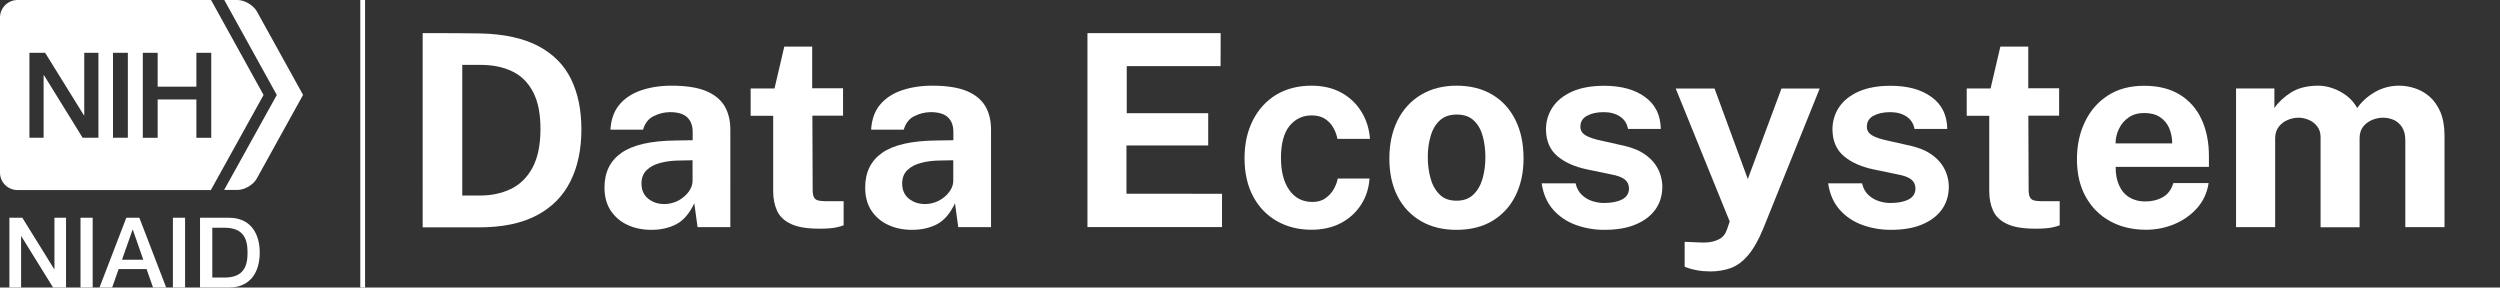 <?xml version="1.0" encoding="utf-8"?>
<!-- Generator: Adobe Illustrator 24.1.2, SVG Export Plug-In . SVG Version: 6.00 Build 0)  -->
<svg version="1.1" xmlns="http://www.w3.org/2000/svg" xmlns:xlink="http://www.w3.org/1999/xlink" x="0px" y="0px"
	 viewBox="0 0 260.84 30" style="enable-background:new 0 0 260.84 30;" xml:space="preserve">
<rect x="0" y="0" width="260.84" height="30" fill="#333333" stroke="none"/>
<style type="text/css">
	.st0{display:none;}
	.st1{display:inline;}
	.st2{fill:#616365;}
	.st3{fill:none;stroke:#616365;stroke-width:0.5;stroke-miterlimit:10;}
	.st4{fill:#636569;}
	.st5{fill:#316094;}
	.st6{fill:#FFFFFF;}
	.st7{fill:none;stroke:#FFFFFF;stroke-width:0.5;stroke-miterlimit:10;}
	.st8{display:none;fill:#636569;}
</style>
<g id="nde_x5F_color" class="st0">
	<g class="st1">
		<g>
			<path class="st2" d="M172.5-44.07c0.12,0,0.47,0,1.05,0s1.25,0,2.02,0s1.55,0,2.33,0.01c0.78,0.01,1.43,0.01,1.95,0.03
				c2.98,0.07,5.41,0.6,7.29,1.6c1.88,1,3.26,2.39,4.14,4.18c0.88,1.79,1.32,3.91,1.32,6.36c0,2.55-0.46,4.75-1.39,6.6
				c-0.93,1.85-2.35,3.28-4.26,4.29s-4.33,1.51-7.27,1.51h-7.17V-44.07z M177.49-40.06v16.56h2.28c1.41,0,2.68-0.27,3.83-0.82
				s2.07-1.43,2.76-2.67c0.69-1.23,1.04-2.88,1.04-4.95c0-1.92-0.31-3.47-0.92-4.67c-0.61-1.2-1.48-2.07-2.62-2.63
				s-2.48-0.83-4.03-0.83H177.49z"/>
			<path class="st2" d="M201.45-19.15c-1.12,0-2.13-0.21-3.03-0.63c-0.9-0.42-1.6-1.03-2.13-1.83c-0.52-0.8-0.78-1.77-0.78-2.92
				c0-1.93,0.72-3.39,2.16-4.39c1.44-1,3.71-1.52,6.82-1.56l2.19-0.03v-1.05c0-0.8-0.24-1.43-0.71-1.86
				c-0.47-0.44-1.2-0.65-2.18-0.64c-0.73,0.01-1.41,0.18-2.07,0.51c-0.65,0.33-1.1,0.9-1.33,1.72h-4.13
				c0.07-1.27,0.44-2.31,1.1-3.14c0.67-0.82,1.58-1.43,2.73-1.84c1.15-0.4,2.46-0.6,3.92-0.6c1.8,0,3.25,0.22,4.33,0.67
				c1.09,0.45,1.88,1.09,2.36,1.92c0.49,0.83,0.73,1.82,0.73,2.97v12.36h-4.15l-0.41-3.03c-0.6,1.27-1.35,2.15-2.25,2.64
				C203.73-19.39,202.67-19.15,201.45-19.15z M203.11-22.41c0.45,0,0.89-0.08,1.32-0.25c0.42-0.16,0.8-0.38,1.14-0.66
				c0.33-0.28,0.6-0.59,0.81-0.94c0.2-0.35,0.31-0.71,0.31-1.09v-2.6l-1.79,0.03c-0.83,0.01-1.6,0.11-2.31,0.3
				c-0.71,0.19-1.29,0.49-1.73,0.91c-0.44,0.42-0.65,0.99-0.65,1.7c0,0.82,0.28,1.45,0.85,1.91
				C201.62-22.64,202.31-22.41,203.11-22.41z"/>
			<path class="st2" d="M225.77-33.62h-3.91l0.03,9.37c0,0.43,0.05,0.75,0.16,0.96c0.11,0.21,0.28,0.35,0.51,0.41
				s0.53,0.09,0.89,0.09h2.36v3.06c-0.23,0.1-0.58,0.2-1.06,0.29c-0.48,0.09-1.15,0.14-2.01,0.14c-1.54,0-2.73-0.2-3.58-0.59
				c-0.84-0.4-1.43-0.95-1.76-1.67c-0.33-0.71-0.49-1.54-0.49-2.48v-9.57h-2.86v-3.45h3.03l1.24-5.3h3.54v5.29h3.91V-33.62z"/>
			<path class="st2" d="M234.48-19.15c-1.12,0-2.13-0.21-3.03-0.63c-0.9-0.42-1.6-1.03-2.13-1.83c-0.52-0.8-0.78-1.77-0.78-2.92
				c0-1.93,0.72-3.39,2.16-4.39c1.44-1,3.71-1.52,6.82-1.56l2.19-0.03v-1.05c0-0.8-0.24-1.43-0.71-1.86
				c-0.47-0.44-1.2-0.65-2.18-0.64c-0.73,0.01-1.41,0.18-2.07,0.51c-0.65,0.33-1.1,0.9-1.33,1.72h-4.13
				c0.07-1.27,0.44-2.31,1.1-3.14c0.67-0.82,1.58-1.43,2.73-1.84c1.15-0.4,2.46-0.6,3.92-0.6c1.8,0,3.25,0.22,4.33,0.67
				c1.09,0.45,1.88,1.09,2.36,1.92c0.49,0.83,0.73,1.82,0.73,2.97v12.36h-4.15l-0.41-3.03c-0.6,1.27-1.35,2.15-2.25,2.64
				C236.76-19.39,235.7-19.15,234.48-19.15z M236.14-22.41c0.45,0,0.89-0.08,1.32-0.25c0.42-0.16,0.8-0.38,1.14-0.66
				c0.33-0.28,0.6-0.59,0.81-0.94c0.2-0.35,0.31-0.71,0.31-1.09v-2.6l-1.79,0.03c-0.83,0.01-1.6,0.11-2.31,0.3
				c-0.71,0.19-1.29,0.49-1.73,0.91c-0.44,0.42-0.65,0.99-0.65,1.7c0,0.82,0.28,1.45,0.85,1.91
				C234.65-22.64,235.34-22.41,236.14-22.41z"/>
			<path class="st2" d="M257.72-19.49v-24.58h16.88l-0.02,4.18H262.7v5.97h10.32v4.1h-10.35v6.1l12.1,0.02v4.22H257.72z"/>
			<path class="st2" d="M286.09-37.41c1.47,0,2.75,0.3,3.82,0.9c1.07,0.6,1.92,1.41,2.53,2.43c0.62,1.02,0.97,2.16,1.06,3.42h-4.13
				c-0.08-0.46-0.24-0.93-0.49-1.39c-0.25-0.46-0.6-0.84-1.05-1.14s-1.02-0.45-1.7-0.45c-1.16,0-2.09,0.44-2.81,1.33
				c-0.72,0.89-1.08,2.24-1.08,4.05c0,1.71,0.35,3.07,1.05,4.07c0.7,1,1.68,1.5,2.94,1.5c0.67,0,1.23-0.16,1.67-0.49
				c0.45-0.33,0.8-0.72,1.04-1.18s0.41-0.89,0.48-1.28h4.03c-0.08,1.21-0.43,2.31-1.05,3.29s-1.47,1.76-2.54,2.33
				c-1.07,0.57-2.33,0.86-3.77,0.86c-1.63,0-3.09-0.36-4.37-1.09c-1.28-0.73-2.29-1.76-3.02-3.12s-1.1-2.97-1.1-4.85
				c0-1.81,0.35-3.41,1.05-4.79c0.7-1.38,1.69-2.46,2.97-3.24C282.9-37.02,284.39-37.41,286.09-37.41z"/>
			<path class="st2" d="M304.47-19.15c-1.72,0-3.22-0.37-4.5-1.1c-1.28-0.74-2.26-1.78-2.96-3.13c-0.7-1.35-1.05-2.95-1.05-4.79
				c0-1.85,0.35-3.46,1.05-4.85c0.7-1.38,1.68-2.46,2.96-3.23c1.27-0.77,2.78-1.16,4.51-1.16c1.73,0,3.24,0.38,4.5,1.13
				c1.27,0.75,2.25,1.82,2.94,3.2s1.04,3.01,1.04,4.9c0,1.77-0.34,3.33-1.01,4.68c-0.67,1.35-1.64,2.42-2.91,3.19
				C307.78-19.54,306.26-19.15,304.47-19.15z M304.48-22.84c0.87,0,1.58-0.25,2.11-0.77c0.53-0.51,0.92-1.18,1.17-2.01
				c0.24-0.83,0.37-1.74,0.37-2.73c0-0.93-0.11-1.81-0.33-2.64c-0.22-0.83-0.6-1.5-1.13-2.01c-0.53-0.51-1.26-0.77-2.18-0.77
				c-0.87,0-1.58,0.24-2.12,0.72c-0.54,0.48-0.93,1.13-1.18,1.96c-0.25,0.82-0.37,1.73-0.37,2.73c0,0.92,0.11,1.8,0.34,2.64
				c0.23,0.84,0.61,1.53,1.14,2.06C302.82-23.11,303.55-22.84,304.48-22.84z"/>
			<path class="st2" d="M323.17-19.15c-1.22,0-2.4-0.2-3.54-0.6c-1.13-0.4-2.09-1.04-2.87-1.9c-0.78-0.87-1.28-1.99-1.5-3.37h4.3
				c0.15,0.62,0.42,1.12,0.81,1.48c0.39,0.36,0.84,0.62,1.33,0.77c0.5,0.15,0.97,0.23,1.43,0.23c0.95,0,1.72-0.15,2.3-0.45
				c0.58-0.3,0.88-0.76,0.88-1.39c0-0.48-0.17-0.86-0.52-1.14s-0.92-0.5-1.71-0.65l-3.09-0.65c-1.55-0.33-2.8-0.89-3.74-1.67
				c-0.94-0.79-1.42-1.91-1.45-3.36c0-1.05,0.28-2,0.84-2.84c0.56-0.84,1.39-1.5,2.49-1.99s2.45-0.73,4.05-0.73
				c2.17,0,3.9,0.48,5.19,1.43c1.3,0.95,1.96,2.3,1.98,4.03h-4.15c-0.13-0.68-0.46-1.2-1.01-1.57c-0.55-0.37-1.24-0.55-2.07-0.55
				c-0.86,0-1.57,0.15-2.13,0.46s-0.83,0.77-0.83,1.39c0,0.46,0.23,0.83,0.68,1.1c0.45,0.27,1.16,0.5,2.11,0.69l2.86,0.65
				c0.99,0.24,1.79,0.56,2.41,0.98c0.62,0.41,1.1,0.86,1.44,1.35c0.34,0.49,0.58,0.98,0.71,1.47c0.13,0.49,0.2,0.94,0.2,1.33
				c0,1.17-0.31,2.16-0.93,2.98c-0.62,0.82-1.49,1.45-2.6,1.88C325.91-19.37,324.63-19.15,323.17-19.15z"/>
			<path class="st2" d="M336.65-13.88c-1.2,0-2.29-0.2-3.28-0.6v-3.16l1.73,0.07c0.76,0.04,1.37,0.01,1.84-0.11
				c0.46-0.12,0.82-0.28,1.06-0.47c0.24-0.19,0.42-0.39,0.52-0.6c0.1-0.21,0.17-0.38,0.22-0.5l0.32-0.97l-6.83-16.85h4.91
				l4.22,11.46l4.27-11.46h4.84l-7.12,17.68c-0.61,1.5-1.26,2.64-1.94,3.43c-0.68,0.79-1.41,1.34-2.2,1.63
				C338.42-14.03,337.56-13.88,336.65-13.88z"/>
			<path class="st2" d="M359.46-19.15c-1.22,0-2.4-0.2-3.54-0.6c-1.13-0.4-2.09-1.04-2.87-1.9c-0.78-0.87-1.28-1.99-1.5-3.37h4.3
				c0.15,0.62,0.42,1.12,0.81,1.48c0.39,0.36,0.84,0.62,1.33,0.77c0.5,0.15,0.97,0.23,1.43,0.23c0.95,0,1.72-0.15,2.3-0.45
				c0.58-0.3,0.88-0.76,0.88-1.39c0-0.48-0.17-0.86-0.52-1.14s-0.92-0.5-1.71-0.65l-3.09-0.65c-1.55-0.33-2.8-0.89-3.74-1.67
				c-0.94-0.79-1.42-1.91-1.45-3.36c0-1.05,0.28-2,0.84-2.84c0.56-0.84,1.39-1.5,2.49-1.99s2.45-0.73,4.05-0.73
				c2.17,0,3.9,0.48,5.19,1.43c1.3,0.95,1.96,2.3,1.98,4.03h-4.15c-0.13-0.68-0.46-1.2-1.01-1.57c-0.55-0.37-1.24-0.55-2.07-0.55
				c-0.86,0-1.57,0.15-2.13,0.46s-0.83,0.77-0.83,1.39c0,0.46,0.23,0.83,0.68,1.1c0.45,0.27,1.16,0.5,2.11,0.69l2.86,0.65
				c0.99,0.24,1.79,0.56,2.41,0.98c0.62,0.41,1.1,0.86,1.44,1.35c0.34,0.49,0.58,0.98,0.71,1.47c0.13,0.49,0.2,0.94,0.2,1.33
				c0,1.17-0.31,2.16-0.93,2.98c-0.62,0.82-1.49,1.45-2.6,1.88C362.21-19.37,360.92-19.15,359.46-19.15z"/>
			<path class="st2" d="M380.83-33.62h-3.91l0.03,9.37c0,0.43,0.05,0.75,0.16,0.96c0.11,0.21,0.28,0.35,0.51,0.41
				c0.23,0.06,0.53,0.09,0.89,0.09h2.36v3.06c-0.23,0.1-0.58,0.2-1.06,0.29s-1.15,0.14-2.01,0.14c-1.54,0-2.73-0.2-3.58-0.59
				c-0.84-0.4-1.43-0.95-1.76-1.67c-0.33-0.71-0.49-1.54-0.49-2.48v-9.57h-2.86v-3.45h3.03l1.24-5.3h3.54v5.29h3.91V-33.62z"/>
			<path class="st2" d="M387.99-27.14c-0.01,0.9,0.13,1.67,0.42,2.34s0.72,1.17,1.28,1.53c0.56,0.36,1.24,0.54,2.03,0.54
				c0.85,0,1.59-0.18,2.24-0.54c0.64-0.36,1.08-0.96,1.33-1.79h4.47c-0.19,1.25-0.69,2.31-1.49,3.2c-0.8,0.88-1.76,1.56-2.9,2.02
				c-1.13,0.46-2.31,0.7-3.54,0.7c-1.73,0-3.26-0.37-4.58-1.1c-1.32-0.73-2.35-1.76-3.08-3.1c-0.74-1.34-1.11-2.91-1.11-4.73
				c0-1.76,0.33-3.34,1-4.75s1.64-2.53,2.92-3.35c1.27-0.82,2.81-1.23,4.6-1.23c1.79,0,3.3,0.38,4.51,1.13
				c1.22,0.75,2.14,1.8,2.75,3.15c0.62,1.34,0.93,2.89,0.93,4.65v1.34H387.99z M387.97-30.1h7.17c0-0.7-0.13-1.35-0.39-1.94
				s-0.65-1.05-1.18-1.39c-0.53-0.34-1.19-0.51-1.98-0.51c-0.77,0-1.42,0.18-1.96,0.55c-0.54,0.37-0.95,0.85-1.23,1.44
				C388.11-31.36,387.97-30.74,387.97-30.1z"/>
			<path class="st2" d="M403.23-19.49v-17.58h4.86v2.48c0.53-0.77,1.25-1.43,2.15-1.99c0.9-0.56,2.04-0.83,3.41-0.83
				c0.6,0,1.21,0.11,1.84,0.32c0.62,0.22,1.21,0.53,1.76,0.94s0.99,0.93,1.33,1.56c0.57-0.8,1.31-1.48,2.24-2.01
				c0.92-0.54,1.95-0.81,3.08-0.81c0.66,0,1.32,0.11,2,0.32c0.67,0.22,1.29,0.57,1.86,1.05c0.57,0.49,1.02,1.14,1.37,1.95
				c0.35,0.81,0.52,1.81,0.52,3v11.59h-4.96v-10.98c0-0.7-0.14-1.27-0.42-1.69c-0.28-0.43-0.63-0.73-1.05-0.92s-0.88-0.28-1.35-0.28
				c-0.44,0-0.89,0.09-1.34,0.26s-0.84,0.46-1.16,0.84c-0.32,0.39-0.48,0.89-0.48,1.51v11.25h-4.95v-11.42
				c0-0.53-0.14-0.98-0.42-1.34c-0.28-0.36-0.64-0.64-1.06-0.82s-0.86-0.28-1.3-0.28c-0.45,0-0.91,0.09-1.36,0.28
				c-0.45,0.19-0.83,0.48-1.14,0.87s-0.46,0.88-0.46,1.47v11.25H403.23z"/>
		</g>
		<line class="st3" x1="160.23" y1="-49.29" x2="160.23" y2="-13.29"/>
		<g>
			<path class="st4" d="M40.25-39.11v16.09h-2.82h0v-7.26h-7.32v7.26h-2.82v-16.09h2.82v6.4h7.32v-6.4h0H40.25z M24.47-23.02
				L24.47-23.02h-2.82v-16.09h2.82V-23.02z M18.88-23.02L18.88-23.02H15.9L8.58-34.85H8.51v11.83H5.83l0,0v-16.09l0,0H8.8h0
				l7.35,11.86h0.05v-11.86h2.68V-23.02z M50.18-31.12l-9.95-17.98H3.56c-1.83,0-3.31,1.49-3.31,3.32v29.37
				c0,1.83,1.48,3.31,3.31,3.31h36.63L50.18-31.12z"/>
			<path class="st4" d="M42.69-13.11l9.98-18.02l-9.94-17.98h2.49c1.36,0,3.02,0.98,3.68,2.17l8.74,15.82l-8.78,15.85
				c-0.66,1.19-2.31,2.17-3.68,2.17H42.69z"/>
			<path class="st5" d="M42.69-13.11l9.98-18.02l-9.94-17.98h2.49c1.36,0,3.02,0.98,3.68,2.17l8.74,15.82l-8.77,15.85
				c-0.66,1.19-2.32,2.17-3.68,2.17H42.69z"/>
			<path class="st4" d="M143.54-16.2c0.02,1.22,0.99,1.8,2.29,1.8c1.07,0,2.31-0.45,2.31-1.68c0-1.02-0.84-1.32-1.67-1.51
				c-0.84-0.19-1.68-0.27-1.68-0.83c0-0.45,0.61-0.53,0.94-0.53c0.5,0,0.95,0.15,1.05,0.69h1.19c-0.14-1.15-1.1-1.59-2.16-1.59
				c-0.94,0-2.16,0.35-2.16,1.48c0,1.05,0.82,1.35,1.66,1.53c0.83,0.19,1.66,0.26,1.69,0.86c0.03,0.59-0.72,0.68-1.15,0.68
				c-0.61,0-1.11-0.24-1.17-0.9H143.54z M139.33-17.58c0.03-0.77,0.57-1.37,1.36-1.37c0.77,0,1.26,0.65,1.3,1.37H139.33z
				 M143.13-16.83c0.19-1.55-0.81-3.02-2.44-3.02c-1.54,0-2.5,1.26-2.5,2.73c0,1.59,0.91,2.72,2.53,2.72c1.13,0,2.09-0.63,2.34-1.76
				h-1.08c-0.2,0.57-0.6,0.86-1.26,0.86c-0.95,0-1.39-0.72-1.39-1.53H143.13z M133.15-16.2c0.02,1.22,0.99,1.8,2.29,1.8
				c1.07,0,2.31-0.45,2.31-1.68c0-1.02-0.84-1.32-1.67-1.51c-0.84-0.19-1.68-0.27-1.68-0.83c0-0.45,0.61-0.53,0.94-0.53
				c0.5,0,0.95,0.15,1.05,0.69h1.19c-0.14-1.15-1.1-1.59-2.16-1.59c-0.94,0-2.16,0.35-2.16,1.48c0,1.05,0.82,1.35,1.66,1.53
				c0.83,0.19,1.66,0.26,1.69,0.86c0.03,0.59-0.72,0.68-1.15,0.68c-0.61,0-1.11-0.24-1.17-0.9H133.15z M132.38-18.35
				c0-1.09-1.06-1.5-2.07-1.5c-1.14,0-2.27,0.39-2.35,1.72h1.14c0.05-0.56,0.5-0.82,1.14-0.82c0.46,0,1.07,0.11,1.07,0.7
				c0,0.67-0.73,0.58-1.55,0.73c-0.96,0.11-1.99,0.32-1.99,1.61c0,1.01,0.84,1.51,1.77,1.51c0.61,0,1.34-0.19,1.79-0.63
				c0.09,0.47,0.42,0.63,0.88,0.63c0.19,0,0.55-0.07,0.72-0.13v-0.79c-0.12,0.02-0.21,0.02-0.28,0.02c-0.21,0-0.27-0.11-0.27-0.39
				V-18.35z M131.24-16.28c0,0.72-0.78,0.98-1.28,0.98c-0.4,0-1.05-0.15-1.05-0.66c0-0.6,0.44-0.78,0.93-0.86
				c0.5-0.09,1.05-0.08,1.4-0.31V-16.28z M123.56-17.58c0.03-0.77,0.57-1.37,1.36-1.37c0.77,0,1.26,0.65,1.3,1.37H123.56z
				 M127.36-16.83c0.19-1.55-0.81-3.02-2.44-3.02c-1.54,0-2.5,1.26-2.5,2.73c0,1.59,0.91,2.72,2.53,2.72c1.13,0,2.09-0.63,2.34-1.76
				h-1.08c-0.2,0.57-0.6,0.86-1.26,0.86c-0.95,0-1.39-0.72-1.39-1.53H127.36z M117.38-16.2c0.02,1.22,0.99,1.8,2.29,1.8
				c1.07,0,2.31-0.45,2.31-1.68c0-1.02-0.84-1.32-1.67-1.51c-0.84-0.19-1.68-0.27-1.68-0.83c0-0.45,0.61-0.53,0.94-0.53
				c0.5,0,0.95,0.15,1.05,0.69h1.19c-0.14-1.15-1.1-1.59-2.16-1.59c-0.94,0-2.16,0.35-2.16,1.48c0,1.05,0.82,1.35,1.66,1.53
				c0.83,0.19,1.66,0.26,1.69,0.86c0.03,0.59-0.72,0.68-1.15,0.68c-0.61,0-1.11-0.24-1.17-0.9H117.38z M115.46-20.61h1.14v-1.08
				h-1.14V-20.61z M115.46-14.54h1.14v-5.17h-1.14V-14.54z M108.55-14.54h2.96c2.2,0,3.15-1.6,3.15-3.57c0-1.97-0.95-3.57-3.15-3.57
				h-2.96V-14.54z M109.8-20.67h1.23c1.96,0,2.38,1.12,2.38,2.55c0,1.43-0.42,2.55-2.38,2.55h-1.23V-20.67z M100.5-16.2
				c0.02,1.22,0.99,1.8,2.29,1.8c1.07,0,2.31-0.45,2.31-1.68c0-1.02-0.84-1.32-1.67-1.51c-0.84-0.19-1.68-0.27-1.68-0.83
				c0-0.45,0.61-0.53,0.94-0.53c0.5,0,0.95,0.15,1.05,0.69h1.19c-0.14-1.15-1.1-1.59-2.16-1.59c-0.94,0-2.16,0.35-2.16,1.48
				c0,1.05,0.82,1.35,1.66,1.53c0.83,0.19,1.66,0.26,1.69,0.86c0.03,0.59-0.72,0.68-1.15,0.68c-0.61,0-1.11-0.24-1.17-0.9H100.5z
				 M99.76-19.71h-1.14v3c0,0.8-0.32,1.41-1.27,1.41c-0.62,0-0.99-0.33-0.99-1.24v-3.17h-1.14v3.28c0,1.35,0.58,2.03,1.93,2.03
				c0.57,0,1.19-0.34,1.47-0.86h0.02v0.72h1.12V-19.71z M91.84-14.4c1.66,0,2.61-1.14,2.61-2.73c0-1.58-0.95-2.72-2.61-2.72
				c-1.66,0-2.61,1.14-2.61,2.72C89.23-15.54,90.17-14.4,91.84-14.4 M91.84-15.3c-1.02,0-1.47-0.93-1.47-1.83
				c0-0.89,0.45-1.82,1.47-1.82c1.02,0,1.47,0.93,1.47,1.82C93.31-16.23,92.85-15.3,91.84-15.3 M87.27-20.61h1.14v-1.08h-1.14
				V-20.61z M87.27-14.54h1.14v-5.17h-1.14V-14.54z M83.56-18.86h0.86v3.05c0.02,0.86,0.24,1.32,1.43,1.32
				c0.25,0,0.49-0.04,0.74-0.06v-0.88c-0.16,0.04-0.32,0.04-0.48,0.04c-0.51,0-0.55-0.24-0.55-0.71v-2.76h1.03v-0.85h-1.03v-1.55
				h-1.14v1.55h-0.86V-18.86z M83.33-17.98c-0.11-1.27-1.13-1.87-2.33-1.87c-1.7,0-2.55,1.22-2.55,2.78c0,1.52,0.89,2.67,2.51,2.67
				c1.33,0,2.16-0.74,2.37-2.08h-1.14c-0.11,0.74-0.57,1.18-1.23,1.18c-0.99,0-1.37-0.91-1.37-1.77c0-1.57,0.83-1.88,1.42-1.88
				c0.63,0,1.09,0.34,1.18,0.97H83.33z M74.21-17.58c0.03-0.77,0.57-1.37,1.36-1.37c0.77,0,1.26,0.65,1.3,1.37H74.21z M78.01-16.83
				c0.19-1.55-0.81-3.02-2.44-3.02c-1.54,0-2.5,1.26-2.5,2.73c0,1.59,0.91,2.72,2.53,2.72c1.13,0,2.09-0.63,2.34-1.76h-1.08
				c-0.2,0.57-0.6,0.86-1.26,0.86c-0.95,0-1.39-0.72-1.39-1.53H78.01z M69.84-18.86h0.85v4.32h1.14v-4.32h0.97v-0.85h-0.97v-0.53
				c0-0.43,0.25-0.54,0.56-0.54c0.23,0,0.38,0.02,0.53,0.06v-0.89c-0.18-0.05-0.44-0.07-0.8-0.07c-0.74,0-1.43,0.22-1.43,1.54v0.43
				h-0.85V-18.86z M64.79-14.54h1.14v-3.05c0-0.76,0.49-1.36,1.25-1.36c0.67,0,0.99,0.35,1.01,1.16v3.25h1.14v-3.55
				c0-1.16-0.71-1.76-1.83-1.76c-0.68,0-1.27,0.35-1.61,0.92l-0.02-0.02v-0.76h-1.08V-14.54z M62.35-14.54h1.25v-7.14h-1.25V-14.54z
				"/>
			<path class="st4" d="M111.04-34.35h-1.14v2.64h-0.02c-0.35-0.57-1.07-0.81-1.72-0.81c-1.13,0-2.24,0.82-2.24,2.69
				c0,1.55,0.79,2.76,2.42,2.76c0.65,0,1.3-0.25,1.6-0.84h0.02v0.7h1.08V-34.35z M107.06-29.74c0-0.93,0.38-1.88,1.45-1.88
				c0.88,0,1.43,0.68,1.43,1.82c0,0.9-0.43,1.83-1.45,1.83C107.5-27.97,107.06-28.85,107.06-29.74 M100.61-27.21h1.14v-3.05
				c0-0.76,0.49-1.36,1.25-1.36c0.67,0,0.99,0.35,1.01,1.16v3.25h1.14v-3.55c0-1.16-0.71-1.76-1.83-1.76
				c-0.68,0-1.27,0.35-1.61,0.92l-0.02-0.02v-0.76h-1.08V-27.21z M99.56-31.02c0-1.09-1.06-1.5-2.07-1.5
				c-1.14,0-2.27,0.39-2.35,1.72h1.14c0.05-0.56,0.5-0.82,1.14-0.82c0.46,0,1.07,0.11,1.07,0.7c0,0.67-0.73,0.58-1.55,0.73
				c-0.96,0.11-1.99,0.32-1.99,1.61c0,1.01,0.84,1.51,1.77,1.51c0.61,0,1.34-0.19,1.79-0.63c0.09,0.47,0.42,0.63,0.88,0.63
				c0.19,0,0.55-0.07,0.72-0.13v-0.79c-0.12,0.02-0.21,0.02-0.28,0.02c-0.21,0-0.27-0.11-0.27-0.39V-31.02z M98.42-28.95
				c0,0.72-0.78,0.98-1.28,0.98c-0.4,0-1.05-0.15-1.05-0.66c0-0.6,0.44-0.78,0.93-0.86c0.5-0.09,1.05-0.08,1.4-0.31V-28.95z
				 M89.01-27.23l-0.13,0.4c-0.14,0.44-0.27,0.72-0.8,0.72c-0.18,0-0.36-0.04-0.54-0.07v0.96c0.26,0.04,0.52,0.06,0.79,0.06
				c1.19,0,1.46-0.84,1.83-1.77l2.01-5.45h-1.19l-1.31,3.86h-0.02l-1.35-3.86h-1.25L89.01-27.23z M86.64-32.38H85.5v0.71h-0.02
				c-0.29-0.58-0.88-0.85-1.53-0.85c-1.47,0-2.34,1.2-2.34,2.59c0,1.48,0.68,2.72,2.32,2.72c0.64,0,1.23-0.34,1.55-0.91h0.02v0.79
				c0,0.85-0.41,1.32-1.33,1.32c-0.58,0-1.1-0.11-1.24-0.76h-1.14c0.1,1.21,1.27,1.61,2.31,1.61c1.63,0,2.54-0.77,2.54-2.32V-32.38z
				 M84.11-28.11c-0.95,0-1.36-0.86-1.36-1.71c0-0.86,0.35-1.8,1.36-1.8c0.99,0,1.39,0.82,1.39,1.71
				C85.5-29.03,85.12-28.11,84.11-28.11 M78.52-27.21h1.14v-2.46c0-1.14,0.62-1.77,1.4-1.77c0.16,0,0.33,0.03,0.49,0.05v-1.1
				c-0.1-0.01-0.17-0.03-0.43-0.03c-0.7,0-1.38,0.59-1.51,1.14h-0.02v-1h-1.07V-27.21z M74.03-30.25c0.03-0.77,0.57-1.37,1.36-1.37
				c0.77,0,1.26,0.65,1.3,1.37H74.03z M77.83-29.5c0.19-1.55-0.81-3.02-2.44-3.02c-1.54,0-2.5,1.26-2.5,2.73
				c0,1.59,0.91,2.72,2.53,2.72c1.13,0,2.09-0.63,2.34-1.76h-1.08c-0.2,0.57-0.6,0.86-1.26,0.86c-0.95,0-1.39-0.72-1.39-1.53H77.83z
				 M70.94-27.21h1.14v-7.14h-1.14V-27.21z M68.71-27.21h1.14v-7.14h-1.14V-27.21z M61.52-27.21h1.29l0.67-1.89h2.85L67-27.21h1.34
				l-2.75-7.14h-1.33L61.52-27.21z M64.9-33.12h0.03L66-30.05h-2.18L64.9-33.12z"/>
			<path class="st4" d="M145.15-44.2H146v4.32h1.14v-4.32h0.97v-0.85h-0.97v-0.53c0-0.43,0.25-0.54,0.56-0.54
				c0.23,0,0.38,0.02,0.53,0.06v-0.89c-0.18-0.05-0.44-0.07-0.8-0.07c-0.74,0-1.43,0.22-1.43,1.54v0.43h-0.85V-44.2z M142.28-39.74
				c1.66,0,2.61-1.14,2.61-2.73c0-1.58-0.95-2.72-2.61-2.72c-1.66,0-2.61,1.14-2.61,2.72C139.67-40.88,140.62-39.74,142.28-39.74
				 M142.28-40.64c-1.02,0-1.47-0.93-1.47-1.83c0-0.89,0.45-1.82,1.47-1.82c1.02,0,1.47,0.93,1.47,1.82
				C143.75-41.57,143.3-40.64,142.28-40.64 M132.82-42.92c0.03-0.77,0.57-1.37,1.36-1.37c0.77,0,1.26,0.65,1.3,1.37H132.82z
				 M136.62-42.17c0.19-1.55-0.81-3.02-2.44-3.02c-1.54,0-2.5,1.26-2.5,2.73c0,1.59,0.91,2.72,2.53,2.72c1.13,0,2.09-0.63,2.34-1.76
				h-1.08c-0.2,0.57-0.6,0.86-1.26,0.86c-0.95,0-1.39-0.72-1.39-1.53H136.62z M128.26-44.2h0.86v3.05c0.02,0.86,0.24,1.32,1.43,1.32
				c0.25,0,0.49-0.04,0.74-0.06v-0.88c-0.16,0.04-0.32,0.04-0.48,0.04c-0.51,0-0.55-0.24-0.55-0.71v-2.76h1.03v-0.85h-1.03v-1.55
				h-1.14v1.55h-0.86V-44.2z M127.76-45.05h-1.14v3c0,0.8-0.32,1.41-1.27,1.41c-0.62,0-0.99-0.33-0.99-1.24v-3.17h-1.14v3.28
				c0,1.35,0.58,2.03,1.93,2.03c0.57,0,1.19-0.34,1.47-0.86h0.02v0.72h1.12V-45.05z M119.55-44.2h0.86v3.05
				c0.02,0.86,0.24,1.32,1.43,1.32c0.25,0,0.49-0.04,0.74-0.06v-0.88c-0.16,0.04-0.32,0.04-0.48,0.04c-0.51,0-0.55-0.24-0.55-0.71
				v-2.76h1.03v-0.85h-1.03v-1.55h-1.14v1.55h-0.86V-44.2z M117.87-45.94h1.14v-1.08h-1.14V-45.94z M117.87-39.88h1.14v-5.17h-1.14
				V-39.88z M114.17-44.2h0.86v3.05c0.02,0.86,0.24,1.32,1.43,1.32c0.25,0,0.49-0.04,0.74-0.06v-0.88
				c-0.16,0.04-0.32,0.04-0.48,0.04c-0.51,0-0.55-0.24-0.55-0.71v-2.76h1.03v-0.85h-1.03v-1.55h-1.14v1.55h-0.86V-44.2z
				 M109.4-41.54c0.02,1.22,0.99,1.8,2.29,1.8c1.07,0,2.31-0.45,2.31-1.68c0-1.02-0.84-1.32-1.67-1.51
				c-0.84-0.19-1.68-0.27-1.68-0.83c0-0.45,0.61-0.53,0.94-0.53c0.5,0,0.95,0.15,1.05,0.69h1.19c-0.14-1.15-1.1-1.59-2.16-1.59
				c-0.94,0-2.16,0.35-2.16,1.48c0,1.05,0.82,1.35,1.66,1.53c0.83,0.19,1.66,0.26,1.69,0.86c0.03,0.59-0.72,0.68-1.15,0.68
				c-0.61,0-1.11-0.24-1.17-0.9H109.4z M104.12-39.88h1.14v-3.05c0-0.76,0.49-1.36,1.25-1.36c0.67,0,0.99,0.35,1.01,1.16v3.25h1.14
				v-3.55c0-1.16-0.71-1.76-1.83-1.76c-0.68,0-1.27,0.35-1.61,0.92l-0.02-0.02v-0.76h-1.08V-39.88z M101.68-39.88h1.25v-7.14h-1.25
				V-39.88z M96.72-39.88h1.14v-7.14h-1.14V-39.88z M95.63-43.69c0-1.09-1.06-1.5-2.07-1.5c-1.14,0-2.27,0.39-2.35,1.72h1.14
				c0.05-0.56,0.5-0.82,1.14-0.82c0.46,0,1.07,0.11,1.07,0.7c0,0.67-0.73,0.58-1.55,0.73c-0.96,0.11-1.99,0.32-1.99,1.61
				c0,1.01,0.84,1.51,1.77,1.51c0.61,0,1.34-0.19,1.79-0.63c0.09,0.47,0.42,0.63,0.88,0.63c0.19,0,0.55-0.07,0.72-0.13v-0.79
				c-0.12,0.02-0.21,0.02-0.28,0.02c-0.21,0-0.27-0.11-0.27-0.39V-43.69z M94.5-41.62c0,0.72-0.78,0.98-1.28,0.98
				c-0.4,0-1.05-0.15-1.05-0.66c0-0.6,0.44-0.78,0.93-0.86c0.5-0.09,1.05-0.08,1.4-0.31V-41.62z M85.74-39.88h1.14v-3.05
				c0-0.76,0.49-1.36,1.25-1.36c0.67,0,0.99,0.35,1.01,1.16v3.25h1.14v-3.55c0-1.16-0.71-1.76-1.83-1.76
				c-0.68,0-1.27,0.35-1.61,0.92l-0.02-0.02v-0.76h-1.08V-39.88z M82.36-39.74c1.66,0,2.61-1.14,2.61-2.73
				c0-1.58-0.95-2.72-2.61-2.72c-1.66,0-2.61,1.14-2.61,2.72C79.75-40.88,80.7-39.74,82.36-39.74 M82.36-40.64
				c-1.02,0-1.47-0.93-1.47-1.83c0-0.89,0.45-1.82,1.47-1.82c1.02,0,1.47,0.93,1.47,1.82C83.83-41.57,83.38-40.64,82.36-40.64
				 M77.79-45.94h1.14v-1.08h-1.14V-45.94z M77.79-39.88h1.14v-5.17h-1.14V-39.88z M74.09-44.2h0.86v3.05
				c0.02,0.86,0.24,1.32,1.43,1.32c0.25,0,0.49-0.04,0.74-0.06v-0.88c-0.16,0.04-0.32,0.04-0.48,0.04c-0.51,0-0.55-0.24-0.55-0.71
				v-2.76h1.03v-0.85h-1.03v-1.55h-1.14v1.55h-0.86V-44.2z M73.56-43.69c0-1.09-1.06-1.5-2.07-1.5c-1.14,0-2.27,0.39-2.35,1.72h1.14
				c0.05-0.56,0.5-0.82,1.14-0.82c0.46,0,1.07,0.11,1.07,0.7c0,0.67-0.73,0.58-1.55,0.73c-0.96,0.11-1.99,0.32-1.99,1.61
				c0,1.01,0.84,1.51,1.77,1.51c0.61,0,1.34-0.19,1.79-0.63c0.09,0.47,0.42,0.63,0.88,0.63c0.19,0,0.55-0.07,0.72-0.13v-0.79
				c-0.12,0.02-0.21,0.02-0.28,0.02c-0.21,0-0.27-0.11-0.27-0.39V-43.69z M72.42-41.62c0,0.72-0.78,0.98-1.28,0.98
				c-0.4,0-1.05-0.15-1.05-0.66c0-0.6,0.44-0.78,0.93-0.86c0.5-0.09,1.05-0.08,1.4-0.31V-41.62z M62.3-39.88h1.19v-5.25h0.03
				l3.25,5.25h1.32v-7.14H66.9v5.26h-0.02l-3.26-5.26H62.3V-39.88z"/>
		</g>
	</g>
</g>
<g id="nde_x5F_white" class="st0">
	<g class="st1">
		<g>
			<path class="st6" d="M172.5-44.07c0.12,0,0.47,0,1.05,0s1.25,0,2.02,0s1.55,0,2.33,0.01c0.78,0.01,1.43,0.01,1.95,0.03
				c2.98,0.07,5.41,0.6,7.29,1.6c1.88,1,3.26,2.39,4.14,4.18c0.88,1.79,1.32,3.91,1.32,6.36c0,2.55-0.46,4.75-1.39,6.6
				c-0.93,1.85-2.35,3.28-4.26,4.29s-4.33,1.51-7.27,1.51h-7.17V-44.07z M177.49-40.06v16.56h2.28c1.41,0,2.68-0.27,3.83-0.82
				s2.07-1.43,2.76-2.67c0.69-1.23,1.04-2.88,1.04-4.95c0-1.92-0.31-3.47-0.92-4.67c-0.61-1.2-1.48-2.07-2.62-2.63
				s-2.48-0.83-4.03-0.83H177.49z"/>
			<path class="st6" d="M201.45-19.15c-1.12,0-2.13-0.21-3.03-0.63c-0.9-0.42-1.6-1.03-2.13-1.83c-0.52-0.8-0.78-1.77-0.78-2.92
				c0-1.93,0.72-3.39,2.16-4.39c1.44-1,3.71-1.52,6.82-1.56l2.19-0.03v-1.05c0-0.8-0.24-1.43-0.71-1.86
				c-0.47-0.44-1.2-0.65-2.18-0.64c-0.73,0.01-1.41,0.18-2.07,0.51c-0.65,0.33-1.1,0.9-1.33,1.72h-4.13
				c0.07-1.27,0.44-2.31,1.1-3.14c0.67-0.82,1.58-1.43,2.73-1.84c1.15-0.4,2.46-0.6,3.92-0.6c1.8,0,3.25,0.22,4.33,0.67
				c1.09,0.45,1.88,1.09,2.36,1.92c0.49,0.83,0.73,1.82,0.73,2.97v12.36h-4.15l-0.41-3.03c-0.6,1.27-1.35,2.15-2.25,2.64
				C203.73-19.39,202.67-19.15,201.45-19.15z M203.11-22.41c0.45,0,0.89-0.08,1.32-0.25c0.42-0.16,0.8-0.38,1.14-0.66
				c0.33-0.28,0.6-0.59,0.81-0.94c0.2-0.35,0.31-0.71,0.31-1.09v-2.6l-1.79,0.03c-0.83,0.01-1.6,0.11-2.31,0.3
				c-0.71,0.19-1.29,0.49-1.73,0.91c-0.44,0.42-0.65,0.99-0.65,1.7c0,0.82,0.28,1.45,0.85,1.91
				C201.62-22.64,202.31-22.41,203.11-22.41z"/>
			<path class="st6" d="M225.77-33.62h-3.91l0.03,9.37c0,0.43,0.05,0.75,0.16,0.96c0.11,0.21,0.28,0.35,0.51,0.41
				s0.53,0.09,0.89,0.09h2.36v3.06c-0.23,0.1-0.58,0.2-1.06,0.29c-0.48,0.09-1.15,0.14-2.01,0.14c-1.54,0-2.73-0.2-3.58-0.59
				c-0.84-0.4-1.43-0.95-1.76-1.67c-0.33-0.71-0.49-1.54-0.49-2.48v-9.57h-2.86v-3.45h3.03l1.24-5.3h3.54v5.29h3.91V-33.62z"/>
			<path class="st6" d="M234.48-19.15c-1.12,0-2.13-0.21-3.03-0.63c-0.9-0.42-1.6-1.03-2.13-1.83c-0.52-0.8-0.78-1.77-0.78-2.92
				c0-1.93,0.72-3.39,2.16-4.39c1.44-1,3.71-1.52,6.82-1.56l2.19-0.03v-1.05c0-0.8-0.24-1.43-0.71-1.86
				c-0.47-0.44-1.2-0.65-2.18-0.64c-0.73,0.01-1.41,0.18-2.07,0.51c-0.65,0.33-1.1,0.9-1.33,1.72h-4.13
				c0.07-1.27,0.44-2.31,1.1-3.14c0.67-0.82,1.58-1.43,2.73-1.84c1.15-0.4,2.46-0.6,3.92-0.6c1.8,0,3.25,0.22,4.33,0.67
				c1.09,0.45,1.88,1.09,2.36,1.92c0.49,0.83,0.73,1.82,0.73,2.97v12.36h-4.15l-0.41-3.03c-0.6,1.27-1.35,2.15-2.25,2.64
				C236.76-19.39,235.7-19.15,234.48-19.15z M236.14-22.41c0.45,0,0.89-0.08,1.32-0.25c0.42-0.16,0.8-0.38,1.14-0.66
				c0.33-0.28,0.6-0.59,0.81-0.94c0.2-0.35,0.31-0.71,0.31-1.09v-2.6l-1.79,0.03c-0.83,0.01-1.6,0.11-2.31,0.3
				c-0.71,0.19-1.29,0.49-1.73,0.91c-0.44,0.42-0.65,0.99-0.65,1.7c0,0.82,0.28,1.45,0.85,1.91
				C234.65-22.64,235.34-22.41,236.14-22.41z"/>
			<path class="st6" d="M257.72-19.49v-24.58h16.88l-0.02,4.18H262.7v5.97h10.32v4.1h-10.35v6.1l12.1,0.02v4.22H257.72z"/>
			<path class="st6" d="M286.09-37.41c1.47,0,2.75,0.3,3.82,0.9c1.07,0.6,1.92,1.41,2.53,2.43c0.62,1.02,0.97,2.16,1.06,3.42h-4.13
				c-0.08-0.46-0.24-0.93-0.49-1.39c-0.25-0.46-0.6-0.84-1.05-1.14s-1.02-0.45-1.7-0.45c-1.16,0-2.09,0.44-2.81,1.33
				c-0.72,0.89-1.08,2.24-1.08,4.05c0,1.71,0.35,3.07,1.05,4.07c0.7,1,1.68,1.5,2.94,1.5c0.67,0,1.23-0.16,1.67-0.49
				c0.45-0.33,0.8-0.72,1.04-1.18s0.41-0.89,0.48-1.28h4.03c-0.08,1.21-0.43,2.31-1.05,3.29s-1.47,1.76-2.54,2.33
				c-1.07,0.57-2.33,0.86-3.77,0.86c-1.63,0-3.09-0.36-4.37-1.09c-1.28-0.73-2.29-1.76-3.02-3.12s-1.1-2.97-1.1-4.85
				c0-1.81,0.35-3.41,1.05-4.79c0.7-1.38,1.69-2.46,2.97-3.24C282.9-37.02,284.39-37.41,286.09-37.41z"/>
			<path class="st6" d="M304.47-19.15c-1.72,0-3.22-0.37-4.5-1.1c-1.28-0.74-2.26-1.78-2.96-3.13c-0.7-1.35-1.05-2.95-1.05-4.79
				c0-1.85,0.35-3.46,1.05-4.85c0.7-1.38,1.68-2.46,2.96-3.23c1.27-0.77,2.78-1.16,4.51-1.16c1.73,0,3.24,0.38,4.5,1.13
				c1.27,0.75,2.25,1.82,2.94,3.2s1.04,3.01,1.04,4.9c0,1.77-0.34,3.33-1.01,4.68c-0.67,1.35-1.64,2.42-2.91,3.19
				C307.78-19.54,306.26-19.15,304.47-19.15z M304.48-22.84c0.87,0,1.58-0.25,2.11-0.77c0.53-0.51,0.92-1.18,1.17-2.01
				c0.24-0.83,0.37-1.74,0.37-2.73c0-0.93-0.11-1.81-0.33-2.64c-0.22-0.83-0.6-1.5-1.13-2.01c-0.53-0.51-1.26-0.77-2.18-0.77
				c-0.87,0-1.58,0.24-2.12,0.72c-0.54,0.48-0.93,1.13-1.18,1.96c-0.25,0.82-0.37,1.73-0.37,2.73c0,0.92,0.11,1.8,0.34,2.64
				c0.23,0.84,0.61,1.53,1.14,2.06C302.82-23.11,303.55-22.84,304.48-22.84z"/>
			<path class="st6" d="M323.17-19.15c-1.22,0-2.4-0.2-3.54-0.6c-1.13-0.4-2.09-1.04-2.87-1.9c-0.78-0.87-1.28-1.99-1.5-3.37h4.3
				c0.15,0.62,0.42,1.12,0.81,1.48c0.39,0.36,0.84,0.62,1.33,0.77c0.5,0.15,0.97,0.23,1.43,0.23c0.95,0,1.72-0.15,2.3-0.45
				c0.58-0.3,0.88-0.76,0.88-1.39c0-0.48-0.17-0.86-0.52-1.14s-0.92-0.5-1.71-0.65l-3.09-0.65c-1.55-0.33-2.8-0.89-3.74-1.67
				c-0.94-0.79-1.42-1.91-1.45-3.36c0-1.05,0.28-2,0.84-2.84c0.56-0.84,1.39-1.5,2.49-1.99s2.45-0.73,4.05-0.73
				c2.17,0,3.9,0.48,5.19,1.43c1.3,0.95,1.96,2.3,1.98,4.03h-4.15c-0.13-0.68-0.46-1.2-1.01-1.57c-0.55-0.37-1.24-0.55-2.07-0.55
				c-0.86,0-1.57,0.15-2.13,0.46s-0.83,0.77-0.83,1.39c0,0.46,0.23,0.83,0.68,1.1c0.45,0.27,1.16,0.5,2.11,0.69l2.86,0.65
				c0.99,0.24,1.79,0.56,2.41,0.98c0.62,0.41,1.1,0.86,1.44,1.35c0.34,0.49,0.58,0.98,0.71,1.47c0.13,0.49,0.2,0.94,0.2,1.33
				c0,1.17-0.31,2.16-0.93,2.98c-0.62,0.82-1.49,1.45-2.6,1.88C325.91-19.37,324.63-19.15,323.17-19.15z"/>
			<path class="st6" d="M336.65-13.88c-1.2,0-2.29-0.2-3.28-0.6v-3.16l1.73,0.07c0.76,0.04,1.37,0.01,1.84-0.11
				c0.46-0.12,0.82-0.28,1.06-0.47c0.24-0.19,0.42-0.39,0.52-0.6c0.1-0.21,0.17-0.38,0.22-0.5l0.32-0.97l-6.83-16.85h4.91
				l4.22,11.46l4.27-11.46h4.84l-7.12,17.68c-0.61,1.5-1.26,2.64-1.94,3.43c-0.68,0.79-1.41,1.34-2.2,1.63
				C338.42-14.03,337.56-13.88,336.65-13.88z"/>
			<path class="st6" d="M359.46-19.15c-1.22,0-2.4-0.2-3.54-0.6c-1.13-0.4-2.09-1.04-2.87-1.9c-0.78-0.87-1.28-1.99-1.5-3.37h4.3
				c0.15,0.62,0.42,1.12,0.81,1.48c0.39,0.36,0.84,0.62,1.33,0.77c0.5,0.15,0.97,0.23,1.43,0.23c0.95,0,1.72-0.15,2.3-0.45
				c0.58-0.3,0.88-0.76,0.88-1.39c0-0.48-0.17-0.86-0.52-1.14s-0.92-0.5-1.71-0.65l-3.09-0.65c-1.55-0.33-2.8-0.89-3.74-1.67
				c-0.94-0.79-1.42-1.91-1.45-3.36c0-1.05,0.28-2,0.84-2.84c0.56-0.84,1.39-1.5,2.49-1.99s2.45-0.73,4.05-0.73
				c2.17,0,3.9,0.48,5.19,1.43c1.3,0.95,1.96,2.3,1.98,4.03h-4.15c-0.13-0.68-0.46-1.2-1.01-1.57c-0.55-0.37-1.24-0.55-2.07-0.55
				c-0.86,0-1.57,0.15-2.13,0.46s-0.83,0.77-0.83,1.39c0,0.46,0.23,0.83,0.68,1.1c0.45,0.27,1.16,0.5,2.11,0.69l2.86,0.65
				c0.99,0.24,1.79,0.56,2.41,0.98c0.62,0.41,1.1,0.86,1.44,1.35c0.34,0.49,0.58,0.98,0.71,1.47c0.13,0.49,0.2,0.94,0.2,1.33
				c0,1.17-0.31,2.16-0.93,2.98c-0.62,0.82-1.49,1.45-2.6,1.88C362.21-19.37,360.92-19.15,359.46-19.15z"/>
			<path class="st6" d="M380.83-33.62h-3.91l0.03,9.37c0,0.43,0.05,0.75,0.16,0.96c0.11,0.21,0.28,0.35,0.51,0.41
				c0.23,0.06,0.53,0.09,0.89,0.09h2.36v3.06c-0.23,0.1-0.58,0.2-1.06,0.29s-1.15,0.14-2.01,0.14c-1.54,0-2.73-0.2-3.58-0.59
				c-0.84-0.4-1.43-0.95-1.76-1.67c-0.33-0.71-0.49-1.54-0.49-2.48v-9.57h-2.86v-3.45h3.03l1.24-5.3h3.54v5.29h3.91V-33.62z"/>
			<path class="st6" d="M387.99-27.14c-0.01,0.9,0.13,1.67,0.42,2.34s0.72,1.17,1.28,1.53c0.56,0.36,1.24,0.54,2.03,0.54
				c0.85,0,1.59-0.18,2.24-0.54c0.64-0.36,1.08-0.96,1.33-1.79h4.47c-0.19,1.25-0.69,2.31-1.49,3.2c-0.8,0.88-1.76,1.56-2.9,2.02
				c-1.13,0.46-2.31,0.7-3.54,0.7c-1.73,0-3.26-0.37-4.58-1.1c-1.32-0.73-2.35-1.76-3.08-3.1c-0.74-1.34-1.11-2.91-1.11-4.73
				c0-1.76,0.33-3.34,1-4.75s1.64-2.53,2.92-3.35c1.27-0.82,2.81-1.23,4.6-1.23c1.79,0,3.3,0.38,4.51,1.13
				c1.22,0.75,2.14,1.8,2.75,3.15c0.62,1.34,0.93,2.89,0.93,4.65v1.34H387.99z M387.97-30.1h7.17c0-0.7-0.13-1.35-0.39-1.94
				s-0.65-1.05-1.18-1.39c-0.53-0.34-1.19-0.51-1.98-0.51c-0.77,0-1.42,0.18-1.96,0.55c-0.54,0.37-0.95,0.85-1.23,1.44
				C388.11-31.36,387.97-30.74,387.97-30.1z"/>
			<path class="st6" d="M403.23-19.49v-17.58h4.86v2.48c0.53-0.77,1.25-1.43,2.15-1.99c0.9-0.56,2.04-0.83,3.41-0.83
				c0.6,0,1.21,0.11,1.84,0.32c0.62,0.22,1.21,0.53,1.76,0.94s0.99,0.93,1.33,1.56c0.57-0.8,1.31-1.48,2.24-2.01
				c0.92-0.54,1.95-0.81,3.08-0.81c0.66,0,1.32,0.11,2,0.32c0.67,0.22,1.29,0.57,1.86,1.05c0.57,0.49,1.02,1.14,1.37,1.95
				c0.35,0.81,0.52,1.81,0.52,3v11.59h-4.96v-10.98c0-0.7-0.14-1.27-0.42-1.69c-0.28-0.43-0.63-0.73-1.05-0.92s-0.88-0.28-1.35-0.28
				c-0.44,0-0.89,0.09-1.34,0.26s-0.84,0.46-1.16,0.84c-0.32,0.39-0.48,0.89-0.48,1.51v11.25h-4.95v-11.42
				c0-0.53-0.14-0.98-0.42-1.34c-0.28-0.36-0.64-0.64-1.06-0.82s-0.86-0.28-1.3-0.28c-0.45,0-0.91,0.09-1.36,0.28
				c-0.45,0.19-0.83,0.48-1.14,0.87s-0.46,0.88-0.46,1.47v11.25H403.23z"/>
		</g>
		<line class="st7" x1="160.23" y1="-49.29" x2="160.23" y2="-13.29"/>
		<g>
			<path class="st6" d="M40.25-39.11v16.09h-2.82h0v-7.26h-7.32v7.26h-2.82v-16.09h2.82v6.4h7.32v-6.4h0H40.25z M24.47-23.02
				L24.47-23.02h-2.82v-16.09h2.82V-23.02z M18.88-23.02L18.88-23.02H15.9L8.58-34.85H8.51v11.83H5.83l0,0v-16.09l0,0H8.8h0
				l7.35,11.86h0.05v-11.86h2.68V-23.02z M50.18-31.12l-9.95-17.98H3.56c-1.83,0-3.31,1.49-3.31,3.32v29.37
				c0,1.83,1.48,3.31,3.31,3.31h36.63L50.18-31.12z"/>
			<path class="st8" d="M42.69-13.11l9.98-18.02l-9.94-17.98h2.49c1.36,0,3.02,0.98,3.68,2.17l8.74,15.82l-8.78,15.85
				c-0.66,1.19-2.31,2.17-3.68,2.17H42.69z"/>
			<path class="st6" d="M42.69-13.11l9.98-18.02l-9.94-17.98h2.49c1.36,0,3.02,0.98,3.68,2.17l8.74,15.82l-8.77,15.85
				c-0.66,1.19-2.32,2.17-3.68,2.17H42.69z"/>
			<path class="st6" d="M143.54-16.2c0.02,1.22,0.99,1.8,2.29,1.8c1.07,0,2.31-0.45,2.31-1.68c0-1.02-0.84-1.32-1.67-1.51
				c-0.84-0.19-1.68-0.27-1.68-0.83c0-0.45,0.61-0.53,0.94-0.53c0.5,0,0.95,0.15,1.05,0.69h1.19c-0.14-1.15-1.1-1.59-2.16-1.59
				c-0.94,0-2.16,0.35-2.16,1.48c0,1.05,0.82,1.35,1.66,1.53c0.83,0.19,1.66,0.26,1.69,0.86c0.03,0.59-0.72,0.68-1.15,0.68
				c-0.61,0-1.11-0.24-1.17-0.9H143.54z M139.33-17.58c0.03-0.77,0.57-1.37,1.36-1.37c0.77,0,1.26,0.65,1.3,1.37H139.33z
				 M143.13-16.83c0.19-1.55-0.81-3.02-2.44-3.02c-1.54,0-2.5,1.26-2.5,2.73c0,1.59,0.91,2.72,2.53,2.72c1.13,0,2.09-0.63,2.34-1.76
				h-1.08c-0.2,0.57-0.6,0.86-1.26,0.86c-0.95,0-1.39-0.72-1.39-1.53H143.13z M133.15-16.2c0.02,1.22,0.99,1.8,2.29,1.8
				c1.07,0,2.31-0.45,2.31-1.68c0-1.02-0.84-1.32-1.67-1.51c-0.84-0.19-1.68-0.27-1.68-0.83c0-0.45,0.61-0.53,0.94-0.53
				c0.5,0,0.95,0.15,1.05,0.69h1.19c-0.14-1.15-1.1-1.59-2.16-1.59c-0.94,0-2.16,0.35-2.16,1.48c0,1.05,0.82,1.35,1.66,1.53
				c0.83,0.19,1.66,0.26,1.69,0.86c0.03,0.59-0.72,0.68-1.15,0.68c-0.61,0-1.11-0.24-1.17-0.9H133.15z M132.38-18.35
				c0-1.09-1.06-1.5-2.07-1.5c-1.14,0-2.27,0.39-2.35,1.72h1.14c0.05-0.56,0.5-0.82,1.14-0.82c0.46,0,1.07,0.11,1.07,0.7
				c0,0.67-0.73,0.58-1.55,0.73c-0.96,0.11-1.99,0.32-1.99,1.61c0,1.01,0.84,1.51,1.77,1.51c0.61,0,1.34-0.19,1.79-0.63
				c0.09,0.47,0.42,0.63,0.88,0.63c0.19,0,0.55-0.07,0.72-0.13v-0.79c-0.12,0.02-0.21,0.02-0.28,0.02c-0.21,0-0.27-0.11-0.27-0.39
				V-18.35z M131.24-16.28c0,0.72-0.78,0.98-1.28,0.98c-0.4,0-1.05-0.15-1.05-0.66c0-0.6,0.44-0.78,0.93-0.86
				c0.5-0.09,1.05-0.08,1.4-0.31V-16.28z M123.56-17.58c0.03-0.77,0.57-1.37,1.36-1.37c0.77,0,1.26,0.65,1.3,1.37H123.56z
				 M127.36-16.83c0.19-1.55-0.81-3.02-2.44-3.02c-1.54,0-2.5,1.26-2.5,2.73c0,1.59,0.91,2.72,2.53,2.72c1.13,0,2.09-0.63,2.34-1.76
				h-1.08c-0.2,0.57-0.6,0.86-1.26,0.86c-0.95,0-1.39-0.72-1.39-1.53H127.36z M117.38-16.2c0.02,1.22,0.99,1.8,2.29,1.8
				c1.07,0,2.31-0.45,2.31-1.68c0-1.02-0.84-1.32-1.67-1.51c-0.84-0.19-1.68-0.27-1.68-0.83c0-0.45,0.61-0.53,0.94-0.53
				c0.5,0,0.95,0.15,1.05,0.69h1.19c-0.14-1.15-1.1-1.59-2.16-1.59c-0.94,0-2.16,0.35-2.16,1.48c0,1.05,0.82,1.35,1.66,1.53
				c0.83,0.19,1.66,0.26,1.69,0.86c0.03,0.59-0.72,0.68-1.15,0.68c-0.61,0-1.11-0.24-1.17-0.9H117.38z M115.46-20.61h1.14v-1.08
				h-1.14V-20.61z M115.46-14.54h1.14v-5.17h-1.14V-14.54z M108.55-14.54h2.96c2.2,0,3.15-1.6,3.15-3.57c0-1.97-0.95-3.57-3.15-3.57
				h-2.96V-14.54z M109.8-20.67h1.23c1.96,0,2.38,1.12,2.38,2.55c0,1.43-0.42,2.55-2.38,2.55h-1.23V-20.67z M100.5-16.2
				c0.02,1.22,0.99,1.8,2.29,1.8c1.07,0,2.31-0.45,2.31-1.68c0-1.02-0.84-1.32-1.67-1.51c-0.84-0.19-1.68-0.27-1.68-0.83
				c0-0.45,0.61-0.53,0.94-0.53c0.5,0,0.95,0.15,1.05,0.69h1.19c-0.14-1.15-1.1-1.59-2.16-1.59c-0.94,0-2.16,0.35-2.16,1.48
				c0,1.05,0.82,1.35,1.66,1.53c0.83,0.19,1.66,0.26,1.69,0.86c0.03,0.59-0.72,0.68-1.15,0.68c-0.61,0-1.11-0.24-1.17-0.9H100.5z
				 M99.76-19.71h-1.14v3c0,0.8-0.32,1.41-1.27,1.41c-0.62,0-0.99-0.33-0.99-1.24v-3.17h-1.14v3.28c0,1.35,0.58,2.03,1.93,2.03
				c0.57,0,1.19-0.34,1.47-0.86h0.02v0.72h1.12V-19.71z M91.84-14.4c1.66,0,2.61-1.14,2.61-2.73c0-1.58-0.95-2.72-2.61-2.72
				c-1.66,0-2.61,1.14-2.61,2.72C89.23-15.54,90.17-14.4,91.84-14.4 M91.84-15.3c-1.02,0-1.47-0.93-1.47-1.83
				c0-0.89,0.45-1.82,1.47-1.82c1.02,0,1.47,0.93,1.47,1.82C93.31-16.23,92.85-15.3,91.84-15.3 M87.27-20.61h1.14v-1.08h-1.14
				V-20.61z M87.27-14.54h1.14v-5.17h-1.14V-14.54z M83.56-18.86h0.86v3.05c0.02,0.86,0.24,1.32,1.43,1.32
				c0.25,0,0.49-0.04,0.74-0.06v-0.88c-0.16,0.04-0.32,0.04-0.48,0.04c-0.51,0-0.55-0.24-0.55-0.71v-2.76h1.03v-0.85h-1.03v-1.55
				h-1.14v1.55h-0.86V-18.86z M83.33-17.98c-0.11-1.27-1.13-1.87-2.33-1.87c-1.7,0-2.55,1.22-2.55,2.78c0,1.52,0.89,2.67,2.51,2.67
				c1.33,0,2.16-0.74,2.37-2.08h-1.14c-0.11,0.74-0.57,1.18-1.23,1.18c-0.99,0-1.37-0.91-1.37-1.77c0-1.57,0.83-1.88,1.42-1.88
				c0.63,0,1.09,0.34,1.18,0.97H83.33z M74.21-17.58c0.03-0.77,0.57-1.37,1.36-1.37c0.77,0,1.26,0.65,1.3,1.37H74.21z M78.01-16.83
				c0.19-1.55-0.81-3.02-2.44-3.02c-1.54,0-2.5,1.26-2.5,2.73c0,1.59,0.91,2.72,2.53,2.72c1.13,0,2.09-0.63,2.34-1.76h-1.08
				c-0.2,0.57-0.6,0.86-1.26,0.86c-0.95,0-1.39-0.72-1.39-1.53H78.01z M69.84-18.86h0.85v4.32h1.14v-4.32h0.97v-0.85h-0.97v-0.53
				c0-0.43,0.25-0.54,0.56-0.54c0.23,0,0.38,0.02,0.53,0.06v-0.89c-0.18-0.05-0.44-0.07-0.8-0.07c-0.74,0-1.43,0.22-1.43,1.54v0.43
				h-0.85V-18.86z M64.79-14.54h1.14v-3.05c0-0.76,0.49-1.36,1.25-1.36c0.67,0,0.99,0.35,1.01,1.16v3.25h1.14v-3.55
				c0-1.16-0.71-1.76-1.83-1.76c-0.68,0-1.27,0.35-1.61,0.92l-0.02-0.02v-0.76h-1.08V-14.54z M62.35-14.54h1.25v-7.14h-1.25V-14.54z
				"/>
			<path class="st6" d="M111.04-34.35h-1.14v2.64h-0.02c-0.35-0.57-1.07-0.81-1.72-0.81c-1.13,0-2.24,0.82-2.24,2.69
				c0,1.55,0.79,2.76,2.42,2.76c0.65,0,1.3-0.25,1.6-0.84h0.02v0.7h1.08V-34.35z M107.06-29.74c0-0.93,0.38-1.88,1.45-1.88
				c0.88,0,1.43,0.68,1.43,1.82c0,0.9-0.43,1.83-1.45,1.83C107.5-27.97,107.06-28.85,107.06-29.74 M100.61-27.21h1.14v-3.05
				c0-0.76,0.49-1.36,1.25-1.36c0.67,0,0.99,0.35,1.01,1.16v3.25h1.14v-3.55c0-1.16-0.71-1.76-1.83-1.76
				c-0.68,0-1.27,0.35-1.61,0.92l-0.02-0.02v-0.76h-1.08V-27.21z M99.56-31.02c0-1.09-1.06-1.5-2.07-1.5
				c-1.14,0-2.27,0.39-2.35,1.72h1.14c0.05-0.56,0.5-0.82,1.14-0.82c0.46,0,1.07,0.11,1.07,0.7c0,0.67-0.73,0.58-1.55,0.73
				c-0.96,0.11-1.99,0.32-1.99,1.61c0,1.01,0.84,1.51,1.77,1.51c0.61,0,1.34-0.19,1.79-0.63c0.09,0.47,0.42,0.63,0.88,0.63
				c0.19,0,0.55-0.07,0.72-0.13v-0.79c-0.12,0.02-0.21,0.02-0.28,0.02c-0.21,0-0.27-0.11-0.27-0.39V-31.02z M98.42-28.95
				c0,0.72-0.78,0.98-1.28,0.98c-0.4,0-1.05-0.15-1.05-0.66c0-0.6,0.44-0.78,0.93-0.86c0.5-0.09,1.05-0.08,1.4-0.31V-28.95z
				 M89.01-27.23l-0.13,0.4c-0.14,0.44-0.27,0.72-0.8,0.72c-0.18,0-0.36-0.04-0.54-0.07v0.96c0.26,0.04,0.52,0.06,0.79,0.06
				c1.19,0,1.46-0.84,1.83-1.77l2.01-5.45h-1.19l-1.31,3.86h-0.02l-1.35-3.86h-1.25L89.01-27.23z M86.64-32.38H85.5v0.71h-0.02
				c-0.29-0.58-0.88-0.85-1.53-0.85c-1.47,0-2.34,1.2-2.34,2.59c0,1.48,0.68,2.72,2.32,2.72c0.64,0,1.23-0.34,1.55-0.91h0.02v0.79
				c0,0.85-0.41,1.32-1.33,1.32c-0.58,0-1.1-0.11-1.24-0.76h-1.14c0.1,1.21,1.27,1.61,2.31,1.61c1.63,0,2.54-0.77,2.54-2.32V-32.38z
				 M84.11-28.11c-0.95,0-1.36-0.86-1.36-1.71c0-0.86,0.35-1.8,1.36-1.8c0.99,0,1.39,0.82,1.39,1.71
				C85.5-29.03,85.12-28.11,84.11-28.11 M78.52-27.21h1.14v-2.46c0-1.14,0.62-1.77,1.4-1.77c0.16,0,0.33,0.03,0.49,0.05v-1.1
				c-0.1-0.01-0.17-0.03-0.43-0.03c-0.7,0-1.38,0.59-1.51,1.14h-0.02v-1h-1.07V-27.21z M74.03-30.25c0.03-0.77,0.57-1.37,1.36-1.37
				c0.77,0,1.26,0.65,1.3,1.37H74.03z M77.83-29.5c0.19-1.55-0.81-3.02-2.44-3.02c-1.54,0-2.5,1.26-2.5,2.73
				c0,1.59,0.91,2.72,2.53,2.72c1.13,0,2.09-0.63,2.34-1.76h-1.08c-0.2,0.57-0.6,0.86-1.26,0.86c-0.95,0-1.39-0.72-1.39-1.53H77.83z
				 M70.94-27.21h1.14v-7.14h-1.14V-27.21z M68.71-27.21h1.14v-7.14h-1.14V-27.21z M61.52-27.21h1.29l0.67-1.89h2.85L67-27.21h1.34
				l-2.75-7.14h-1.33L61.52-27.21z M64.9-33.12h0.03L66-30.05h-2.18L64.9-33.12z"/>
			<path class="st6" d="M145.15-44.2H146v4.32h1.14v-4.32h0.97v-0.85h-0.97v-0.53c0-0.43,0.25-0.54,0.56-0.54
				c0.23,0,0.38,0.02,0.53,0.06v-0.89c-0.18-0.05-0.44-0.07-0.8-0.07c-0.74,0-1.43,0.22-1.43,1.54v0.43h-0.85V-44.2z M142.28-39.74
				c1.66,0,2.61-1.14,2.61-2.73c0-1.58-0.95-2.72-2.61-2.72c-1.66,0-2.61,1.14-2.61,2.72C139.67-40.88,140.62-39.74,142.28-39.74
				 M142.28-40.64c-1.02,0-1.47-0.93-1.47-1.83c0-0.89,0.45-1.82,1.47-1.82c1.02,0,1.47,0.93,1.47,1.82
				C143.75-41.57,143.3-40.64,142.28-40.64 M132.82-42.92c0.03-0.77,0.57-1.37,1.36-1.37c0.77,0,1.26,0.65,1.3,1.37H132.82z
				 M136.62-42.17c0.19-1.55-0.81-3.02-2.44-3.02c-1.54,0-2.5,1.26-2.5,2.73c0,1.59,0.91,2.72,2.53,2.72c1.13,0,2.09-0.63,2.34-1.76
				h-1.08c-0.2,0.57-0.6,0.86-1.26,0.86c-0.95,0-1.39-0.72-1.39-1.53H136.62z M128.26-44.2h0.86v3.05c0.02,0.86,0.24,1.32,1.43,1.32
				c0.25,0,0.49-0.04,0.74-0.06v-0.88c-0.16,0.04-0.32,0.04-0.48,0.04c-0.51,0-0.55-0.24-0.55-0.71v-2.76h1.03v-0.85h-1.03v-1.55
				h-1.14v1.55h-0.86V-44.2z M127.76-45.05h-1.14v3c0,0.8-0.32,1.41-1.27,1.41c-0.62,0-0.99-0.33-0.99-1.24v-3.17h-1.14v3.28
				c0,1.35,0.58,2.03,1.93,2.03c0.57,0,1.19-0.34,1.47-0.86h0.02v0.72h1.12V-45.05z M119.55-44.2h0.86v3.05
				c0.02,0.86,0.24,1.32,1.43,1.32c0.25,0,0.49-0.04,0.74-0.06v-0.88c-0.16,0.04-0.32,0.04-0.48,0.04c-0.51,0-0.55-0.24-0.55-0.71
				v-2.76h1.03v-0.85h-1.03v-1.55h-1.14v1.55h-0.86V-44.2z M117.87-45.94h1.14v-1.08h-1.14V-45.94z M117.87-39.88h1.14v-5.17h-1.14
				V-39.88z M114.17-44.2h0.86v3.05c0.02,0.86,0.24,1.32,1.43,1.32c0.25,0,0.49-0.04,0.74-0.06v-0.88
				c-0.16,0.04-0.32,0.04-0.48,0.04c-0.51,0-0.55-0.24-0.55-0.71v-2.76h1.03v-0.85h-1.03v-1.55h-1.14v1.55h-0.86V-44.2z
				 M109.4-41.54c0.02,1.22,0.99,1.8,2.29,1.8c1.07,0,2.31-0.45,2.31-1.68c0-1.02-0.84-1.32-1.67-1.51
				c-0.84-0.19-1.68-0.27-1.68-0.83c0-0.45,0.61-0.53,0.94-0.53c0.5,0,0.95,0.15,1.05,0.69h1.19c-0.14-1.15-1.1-1.59-2.16-1.59
				c-0.94,0-2.16,0.35-2.16,1.48c0,1.05,0.82,1.35,1.66,1.53c0.83,0.19,1.66,0.26,1.69,0.86c0.03,0.59-0.72,0.68-1.15,0.68
				c-0.61,0-1.11-0.24-1.17-0.9H109.4z M104.12-39.88h1.14v-3.05c0-0.76,0.49-1.36,1.25-1.36c0.67,0,0.99,0.35,1.01,1.16v3.25h1.14
				v-3.55c0-1.16-0.71-1.76-1.83-1.76c-0.68,0-1.27,0.35-1.61,0.92l-0.02-0.02v-0.76h-1.08V-39.88z M101.68-39.88h1.25v-7.14h-1.25
				V-39.88z M96.72-39.88h1.14v-7.14h-1.14V-39.88z M95.63-43.69c0-1.09-1.06-1.5-2.07-1.5c-1.14,0-2.27,0.39-2.35,1.72h1.14
				c0.05-0.56,0.5-0.82,1.14-0.82c0.46,0,1.07,0.11,1.07,0.7c0,0.67-0.73,0.58-1.55,0.73c-0.96,0.11-1.99,0.32-1.99,1.61
				c0,1.01,0.84,1.51,1.77,1.51c0.61,0,1.34-0.19,1.79-0.63c0.09,0.47,0.42,0.63,0.88,0.63c0.19,0,0.55-0.07,0.72-0.13v-0.79
				c-0.12,0.02-0.21,0.02-0.28,0.02c-0.21,0-0.27-0.11-0.27-0.39V-43.69z M94.5-41.62c0,0.72-0.78,0.98-1.28,0.98
				c-0.4,0-1.05-0.15-1.05-0.66c0-0.6,0.44-0.78,0.93-0.86c0.5-0.09,1.05-0.08,1.4-0.31V-41.62z M85.74-39.88h1.14v-3.05
				c0-0.76,0.49-1.36,1.25-1.36c0.67,0,0.99,0.35,1.01,1.16v3.25h1.14v-3.55c0-1.16-0.71-1.76-1.83-1.76
				c-0.68,0-1.27,0.35-1.61,0.92l-0.02-0.02v-0.76h-1.08V-39.88z M82.36-39.74c1.66,0,2.61-1.14,2.61-2.73
				c0-1.58-0.95-2.72-2.61-2.72c-1.66,0-2.61,1.14-2.61,2.72C79.75-40.88,80.7-39.74,82.36-39.74 M82.36-40.64
				c-1.02,0-1.47-0.93-1.47-1.83c0-0.89,0.45-1.82,1.47-1.82c1.02,0,1.47,0.93,1.47,1.82C83.83-41.57,83.38-40.64,82.36-40.64
				 M77.79-45.94h1.14v-1.08h-1.14V-45.94z M77.79-39.88h1.14v-5.17h-1.14V-39.88z M74.09-44.2h0.86v3.05
				c0.02,0.86,0.24,1.32,1.43,1.32c0.25,0,0.49-0.04,0.74-0.06v-0.88c-0.16,0.04-0.32,0.04-0.48,0.04c-0.51,0-0.55-0.24-0.55-0.71
				v-2.76h1.03v-0.85h-1.03v-1.55h-1.14v1.55h-0.86V-44.2z M73.56-43.69c0-1.09-1.06-1.5-2.07-1.5c-1.14,0-2.27,0.39-2.35,1.72h1.14
				c0.05-0.56,0.5-0.82,1.14-0.82c0.46,0,1.07,0.11,1.07,0.7c0,0.67-0.73,0.58-1.55,0.73c-0.96,0.11-1.99,0.32-1.99,1.61
				c0,1.01,0.84,1.51,1.77,1.51c0.61,0,1.34-0.19,1.79-0.63c0.09,0.47,0.42,0.63,0.88,0.63c0.19,0,0.55-0.07,0.72-0.13v-0.79
				c-0.12,0.02-0.21,0.02-0.28,0.02c-0.21,0-0.27-0.11-0.27-0.39V-43.69z M72.42-41.62c0,0.72-0.78,0.98-1.28,0.98
				c-0.4,0-1.05-0.15-1.05-0.66c0-0.6,0.44-0.78,0.93-0.86c0.5-0.09,1.05-0.08,1.4-0.31V-41.62z M62.3-39.88h1.19v-5.25h0.03
				l3.25,5.25h1.32v-7.14H66.9v5.26h-0.02l-3.26-5.26H62.3V-39.88z"/>
		</g>
	</g>
</g>
<g id="nde_x5F_color_x5F_acronym" class="st0">
	<g class="st1">
		<g>
			<g>
				<g>
					<path class="st4" d="M22.04,5.51v8.87h-1.55h0v-4h-4.04v4H14.9V5.51h1.55v3.53h4.04V5.51h0H22.04z M13.34,14.37L13.34,14.37
						h-1.55V5.51h1.55V14.37z M10.26,14.37L10.26,14.37H8.62L4.59,7.85H4.55v6.52H3.07l0,0V5.51l0,0h1.64h0l4.05,6.53h0.03V5.51
						h1.48V14.37z M27.5,9.91L22.02,0H1.83C0.82,0,0,0.82,0,1.83v16.18c0,1.01,0.82,1.82,1.83,1.82H22L27.5,9.91z"/>
					<path class="st4" d="M23.38,19.83l5.5-9.92L23.4,0h1.37c0.75,0,1.66,0.54,2.03,1.19l4.82,8.71l-4.83,8.73
						c-0.36,0.66-1.27,1.19-2.03,1.19H23.38z"/>
					<path class="st5" d="M23.38,19.83l5.5-9.92L23.4,0h1.37c0.75,0,1.66,0.54,2.03,1.19l4.82,8.71l-4.83,8.73
						c-0.36,0.66-1.28,1.19-2.03,1.19H23.38z"/>
				</g>
			</g>
			<g>
				<path class="st4" d="M0.98,22.72h1.35l3.33,5.37h0.02v-5.37h1.21V30H5.54l-3.32-5.36H2.2V30H0.98V22.72z"/>
				<path class="st4" d="M8.4,22.72h1.27V30H8.4V22.72z"/>
				<path class="st4" d="M13.18,22.72h1.36L17.34,30h-1.37l-0.68-1.93h-2.91L11.7,30h-1.32L13.18,22.72z M12.73,27.1h2.22
					l-1.09-3.13h-0.03L12.73,27.1z"/>
				<path class="st4" d="M18.04,22.72h1.27V30h-1.27V22.72z"/>
				<path class="st4" d="M20.87,22.72h3.02c2.24,0,3.21,1.63,3.21,3.64c0,2.01-0.97,3.64-3.21,3.64h-3.02V22.72z M22.15,28.96h1.25
					c2,0,2.43-1.14,2.43-2.6c0-1.46-0.43-2.6-2.43-2.6h-1.25V28.96z"/>
			</g>
		</g>
		<line class="st3" x1="37.84" y1="0" x2="37.84" y2="30"/>
		<g>
			<g>
				<path class="st2" d="M44.11,3.46c0.1,0,0.39,0,0.86,0s1.03,0,1.67,0s1.28,0,1.92,0.01c0.64,0,1.17,0.01,1.6,0.02
					c2.45,0.06,4.46,0.5,6.01,1.32c1.55,0.82,2.69,1.97,3.41,3.44s1.08,3.22,1.08,5.24c0,2.1-0.38,3.91-1.15,5.44
					c-0.77,1.53-1.93,2.71-3.51,3.54c-1.57,0.83-3.57,1.25-5.99,1.25h-5.91V3.46z M48.23,6.76V20.4h1.88c1.16,0,2.21-0.22,3.16-0.67
					c0.95-0.45,1.71-1.18,2.27-2.2s0.85-2.38,0.85-4.07c0-1.58-0.25-2.86-0.76-3.84s-1.22-1.71-2.16-2.16
					c-0.93-0.46-2.04-0.69-3.32-0.69H48.23z"/>
				<path class="st2" d="M67.95,23.98c-0.92,0-1.75-0.17-2.49-0.52c-0.74-0.34-1.32-0.85-1.75-1.5s-0.64-1.46-0.64-2.4
					c0-1.59,0.59-2.79,1.78-3.62c1.19-0.83,3.06-1.25,5.61-1.28l1.81-0.03v-0.87c0-0.66-0.19-1.17-0.58-1.53
					c-0.39-0.36-0.99-0.53-1.8-0.53c-0.6,0.01-1.16,0.15-1.7,0.42c-0.54,0.27-0.9,0.74-1.1,1.41h-3.4c0.06-1.04,0.36-1.91,0.91-2.58
					s1.3-1.18,2.25-1.51s2.02-0.5,3.23-0.5c1.48,0,2.67,0.18,3.57,0.55c0.9,0.37,1.54,0.9,1.95,1.58c0.4,0.69,0.6,1.5,0.6,2.44V23.7
					h-3.42l-0.34-2.49c-0.5,1.05-1.11,1.77-1.85,2.17C69.83,23.78,68.96,23.98,67.95,23.98z M69.32,21.29c0.37,0,0.74-0.07,1.09-0.2
					c0.35-0.13,0.66-0.32,0.94-0.55c0.27-0.23,0.5-0.49,0.66-0.78c0.17-0.29,0.25-0.59,0.25-0.9v-2.14l-1.47,0.03
					c-0.68,0.01-1.32,0.09-1.9,0.25c-0.59,0.15-1.06,0.4-1.42,0.75c-0.36,0.35-0.54,0.81-0.54,1.4c0,0.67,0.23,1.2,0.7,1.58
					S68.66,21.29,69.32,21.29z"/>
				<path class="st2" d="M87.98,12.07h-3.22l0.03,7.71c0,0.35,0.04,0.62,0.13,0.79c0.09,0.17,0.23,0.29,0.42,0.34
					c0.19,0.05,0.44,0.08,0.73,0.08h1.95v2.52c-0.19,0.08-0.48,0.16-0.88,0.24c-0.4,0.07-0.95,0.11-1.66,0.11
					c-1.27,0-2.25-0.16-2.95-0.49c-0.7-0.33-1.18-0.78-1.45-1.37c-0.27-0.59-0.41-1.27-0.41-2.04v-7.88h-2.35V9.23h2.49l1.02-4.37
					h2.91v4.35h3.22V12.07z"/>
				<path class="st2" d="M95.15,23.98c-0.92,0-1.75-0.17-2.49-0.52c-0.74-0.34-1.32-0.85-1.75-1.5s-0.64-1.46-0.64-2.4
					c0-1.59,0.59-2.79,1.78-3.62c1.19-0.83,3.06-1.25,5.61-1.28l1.81-0.03v-0.87c0-0.66-0.19-1.17-0.58-1.53
					c-0.39-0.36-0.99-0.53-1.8-0.53c-0.6,0.01-1.16,0.15-1.7,0.42c-0.54,0.27-0.9,0.74-1.1,1.41h-3.4c0.06-1.04,0.36-1.91,0.91-2.58
					s1.3-1.18,2.25-1.51s2.02-0.5,3.23-0.5c1.48,0,2.67,0.18,3.57,0.55c0.9,0.37,1.54,0.9,1.95,1.58c0.4,0.69,0.6,1.5,0.6,2.44V23.7
					h-3.42l-0.34-2.49c-0.5,1.05-1.11,1.77-1.85,2.17C97.04,23.78,96.16,23.98,95.15,23.98z M96.52,21.29c0.37,0,0.74-0.07,1.09-0.2
					c0.35-0.13,0.66-0.32,0.94-0.55c0.27-0.23,0.5-0.49,0.66-0.78c0.17-0.29,0.25-0.59,0.25-0.9v-2.14l-1.47,0.03
					c-0.68,0.01-1.32,0.09-1.9,0.25c-0.59,0.15-1.06,0.4-1.42,0.75c-0.36,0.35-0.54,0.81-0.54,1.4c0,0.67,0.23,1.2,0.7,1.58
					S95.86,21.29,96.52,21.29z"/>
				<path class="st2" d="M113.46,23.7V3.46h13.9l-0.01,3.44h-9.79v4.91h8.5v3.37h-8.53v5.03l9.97,0.01v3.47H113.46z"/>
				<path class="st2" d="M136.83,8.94c1.21,0,2.26,0.25,3.14,0.74c0.88,0.49,1.58,1.16,2.09,2c0.51,0.84,0.8,1.78,0.88,2.81h-3.4
					c-0.07-0.38-0.2-0.76-0.41-1.14c-0.21-0.38-0.49-0.69-0.87-0.94c-0.37-0.25-0.84-0.37-1.4-0.37c-0.95,0-1.72,0.37-2.32,1.1
					c-0.59,0.73-0.89,1.85-0.89,3.34c0,1.41,0.29,2.53,0.87,3.35c0.58,0.83,1.39,1.24,2.42,1.24c0.55,0,1.01-0.13,1.38-0.41
					c0.37-0.27,0.66-0.59,0.86-0.97c0.21-0.38,0.34-0.73,0.39-1.06h3.32c-0.07,1-0.35,1.9-0.87,2.71s-1.21,1.45-2.09,1.92
					c-0.88,0.47-1.92,0.71-3.1,0.71c-1.34,0-2.54-0.3-3.6-0.9c-1.05-0.6-1.88-1.45-2.48-2.57s-0.9-2.45-0.9-4
					c0-1.49,0.29-2.81,0.87-3.95s1.39-2.03,2.44-2.67C134.21,9.26,135.43,8.94,136.83,8.94z"/>
				<path class="st2" d="M151.96,23.98c-1.42,0-2.65-0.3-3.7-0.91c-1.05-0.61-1.86-1.46-2.44-2.58c-0.57-1.11-0.86-2.43-0.86-3.95
					c0-1.52,0.29-2.85,0.86-3.99c0.57-1.14,1.39-2.03,2.44-2.66c1.05-0.63,2.29-0.95,3.72-0.95s2.66,0.31,3.71,0.93
					c1.05,0.62,1.85,1.5,2.42,2.64s0.85,2.48,0.85,4.03c0,1.46-0.28,2.74-0.83,3.86s-1.35,1.99-2.39,2.63
					C154.7,23.66,153.44,23.98,151.96,23.98z M151.98,20.94c0.72,0,1.3-0.21,1.74-0.63c0.44-0.42,0.76-0.97,0.96-1.66
					c0.2-0.69,0.3-1.44,0.3-2.25c0-0.77-0.09-1.49-0.27-2.17c-0.18-0.68-0.49-1.23-0.93-1.65c-0.44-0.42-1.04-0.63-1.79-0.63
					c-0.72,0-1.3,0.2-1.74,0.59c-0.44,0.4-0.77,0.93-0.97,1.61c-0.21,0.68-0.31,1.43-0.31,2.25c0,0.76,0.09,1.48,0.28,2.18
					s0.5,1.26,0.94,1.7C150.61,20.72,151.21,20.94,151.98,20.94z"/>
				<path class="st2" d="M167.36,23.98c-1.01,0-1.98-0.17-2.91-0.5c-0.93-0.33-1.72-0.85-2.37-1.57c-0.64-0.71-1.06-1.64-1.23-2.78
					h3.54c0.12,0.51,0.34,0.92,0.67,1.22c0.32,0.3,0.69,0.51,1.1,0.64s0.8,0.19,1.18,0.19c0.78,0,1.42-0.12,1.9-0.37
					c0.48-0.25,0.72-0.63,0.72-1.14c0-0.39-0.14-0.7-0.43-0.94c-0.29-0.23-0.75-0.41-1.41-0.53l-2.55-0.53
					c-1.28-0.27-2.31-0.73-3.08-1.38c-0.77-0.65-1.17-1.57-1.19-2.76c0-0.87,0.23-1.65,0.69-2.34c0.46-0.69,1.15-1.24,2.05-1.64
					c0.9-0.4,2.02-0.6,3.33-0.6c1.78,0,3.21,0.39,4.28,1.18c1.07,0.78,1.61,1.89,1.63,3.32h-3.42c-0.1-0.56-0.38-0.99-0.83-1.29
					c-0.45-0.3-1.02-0.46-1.7-0.46c-0.71,0-1.29,0.13-1.75,0.38c-0.46,0.25-0.69,0.63-0.69,1.15c0,0.38,0.19,0.68,0.56,0.9
					c0.37,0.22,0.95,0.41,1.74,0.57l2.35,0.53c0.81,0.2,1.47,0.46,1.98,0.81c0.51,0.34,0.9,0.71,1.18,1.11
					c0.28,0.4,0.47,0.81,0.58,1.21c0.11,0.41,0.16,0.77,0.16,1.1c0,0.96-0.26,1.78-0.77,2.46s-1.23,1.19-2.14,1.55
					S168.57,23.98,167.36,23.98z"/>
				<path class="st2" d="M178.47,28.32c-0.99,0-1.89-0.16-2.7-0.49v-2.6l1.43,0.06c0.63,0.04,1.13,0.01,1.51-0.09
					c0.38-0.1,0.67-0.23,0.88-0.38c0.2-0.16,0.34-0.33,0.43-0.5c0.08-0.17,0.14-0.31,0.18-0.41l0.27-0.8l-5.63-13.87h4.05l3.47,9.44
					l3.51-9.44h3.99l-5.87,14.56c-0.5,1.23-1.04,2.17-1.6,2.83s-1.16,1.1-1.81,1.34C179.92,28.2,179.22,28.32,178.47,28.32z"/>
				<path class="st2" d="M197.25,23.98c-1.01,0-1.98-0.17-2.91-0.5c-0.93-0.33-1.72-0.85-2.37-1.57c-0.64-0.71-1.06-1.64-1.23-2.78
					h3.54c0.12,0.51,0.34,0.92,0.67,1.22c0.32,0.3,0.69,0.51,1.1,0.64s0.8,0.19,1.18,0.19c0.78,0,1.42-0.12,1.9-0.37
					c0.48-0.25,0.72-0.63,0.72-1.14c0-0.39-0.14-0.7-0.43-0.94c-0.29-0.23-0.75-0.41-1.41-0.53l-2.55-0.53
					c-1.28-0.27-2.31-0.73-3.08-1.38c-0.77-0.65-1.17-1.57-1.19-2.76c0-0.87,0.23-1.65,0.69-2.34c0.46-0.69,1.15-1.24,2.05-1.64
					c0.9-0.4,2.02-0.6,3.33-0.6c1.78,0,3.21,0.39,4.28,1.18c1.07,0.78,1.61,1.89,1.63,3.32h-3.42c-0.1-0.56-0.38-0.99-0.83-1.29
					c-0.45-0.3-1.02-0.46-1.7-0.46c-0.71,0-1.29,0.13-1.75,0.38c-0.46,0.25-0.69,0.63-0.69,1.15c0,0.38,0.19,0.68,0.56,0.9
					c0.37,0.22,0.95,0.41,1.74,0.57l2.35,0.53c0.81,0.2,1.47,0.46,1.98,0.81c0.51,0.34,0.9,0.71,1.18,1.11
					c0.28,0.4,0.47,0.81,0.58,1.21c0.11,0.41,0.16,0.77,0.16,1.1c0,0.96-0.26,1.78-0.77,2.46s-1.23,1.19-2.14,1.55
					S198.46,23.98,197.25,23.98z"/>
				<path class="st2" d="M214.85,12.07h-3.22l0.03,7.71c0,0.35,0.04,0.62,0.13,0.79s0.23,0.29,0.42,0.34
					c0.19,0.05,0.44,0.08,0.74,0.08h1.95v2.52c-0.19,0.08-0.48,0.16-0.88,0.24c-0.4,0.07-0.95,0.11-1.66,0.11
					c-1.27,0-2.25-0.16-2.95-0.49c-0.7-0.33-1.18-0.78-1.45-1.37s-0.41-1.27-0.41-2.04v-7.88h-2.35V9.23h2.49l1.02-4.37h2.91v4.35
					h3.22V12.07z"/>
				<path class="st2" d="M220.74,17.4c-0.01,0.74,0.11,1.38,0.35,1.92c0.24,0.55,0.59,0.97,1.06,1.26s1.02,0.44,1.67,0.44
					c0.7,0,1.31-0.15,1.84-0.45s0.89-0.79,1.1-1.47h3.68c-0.16,1.03-0.57,1.9-1.22,2.63c-0.66,0.73-1.45,1.28-2.39,1.67
					c-0.93,0.38-1.9,0.57-2.91,0.57c-1.43,0-2.69-0.3-3.77-0.9c-1.09-0.6-1.93-1.45-2.54-2.55c-0.61-1.1-0.91-2.4-0.91-3.89
					c0-1.45,0.27-2.75,0.83-3.91c0.55-1.16,1.35-2.08,2.4-2.76s2.31-1.01,3.79-1.01s2.71,0.31,3.72,0.93c1,0.62,1.76,1.48,2.27,2.59
					c0.51,1.11,0.76,2.38,0.76,3.83v1.11H220.74z M220.73,14.96h5.91c0-0.58-0.11-1.11-0.32-1.6s-0.54-0.87-0.97-1.15
					c-0.43-0.28-0.98-0.42-1.63-0.42c-0.63,0-1.17,0.15-1.62,0.46c-0.44,0.3-0.78,0.7-1.01,1.18
					C220.85,13.92,220.73,14.43,220.73,14.96z"/>
				<path class="st2" d="M233.3,23.7V9.23h4v2.04c0.44-0.63,1.03-1.18,1.77-1.64c0.74-0.46,1.68-0.69,2.81-0.69
					c0.49,0,1,0.09,1.51,0.27c0.51,0.18,1,0.44,1.45,0.78c0.45,0.34,0.82,0.77,1.1,1.28c0.47-0.66,1.08-1.22,1.84-1.66
					c0.76-0.44,1.61-0.67,2.54-0.67c0.54,0,1.09,0.09,1.64,0.27c0.56,0.18,1.07,0.47,1.53,0.87s0.84,0.94,1.13,1.6
					c0.28,0.67,0.43,1.49,0.43,2.47v9.55h-4.09v-9.04c0-0.58-0.11-1.04-0.34-1.39c-0.23-0.35-0.52-0.6-0.87-0.76
					c-0.35-0.15-0.72-0.23-1.11-0.23c-0.36,0-0.73,0.07-1.11,0.22c-0.37,0.14-0.69,0.38-0.95,0.69c-0.26,0.32-0.39,0.73-0.39,1.25
					v9.27h-4.07v-9.41c0-0.44-0.12-0.81-0.35-1.11s-0.52-0.53-0.88-0.68c-0.35-0.15-0.71-0.23-1.07-0.23
					c-0.37,0-0.75,0.08-1.12,0.23c-0.37,0.15-0.69,0.39-0.94,0.71c-0.25,0.32-0.38,0.73-0.38,1.21v9.27H233.3z"/>
			</g>
		</g>
	</g>
</g>
<g id="nde_x5F_color_x5F_acronym_copy">
	<g>
		<g>
			<g>
				<g>
					<path class="st6" d="M22.04,5.51v8.87h-1.55h0v-4h-4.04v4H14.9V5.51h1.55v3.53h4.04V5.51h0H22.04z M13.34,14.37L13.34,14.37
						h-1.55V5.51h1.55V14.37z M10.26,14.37L10.26,14.37H8.62L4.59,7.85H4.55v6.52H3.07l0,0V5.51l0,0h1.64h0l4.05,6.53h0.03V5.51
						h1.48V14.37z M27.5,9.91L22.02,0H1.83C0.82,0,0,0.82,0,1.83v16.18c0,1.01,0.82,1.82,1.83,1.82H22L27.5,9.91z"/>
					<path class="st8" d="M23.38,19.83l5.5-9.92L23.4,0h1.37c0.75,0,1.66,0.54,2.03,1.19l4.82,8.71l-4.83,8.73
						c-0.36,0.66-1.27,1.19-2.03,1.19H23.38z"/>
					<path class="st6" d="M23.38,19.83l5.5-9.92L23.4,0h1.37c0.75,0,1.66,0.54,2.03,1.19l4.82,8.71l-4.83,8.73
						c-0.36,0.66-1.28,1.19-2.03,1.19H23.38z"/>
				</g>
			</g>
			<g>
				<path class="st6" d="M0.98,22.72h1.35l3.33,5.37h0.02v-5.37h1.21V30H5.54l-3.32-5.36H2.2V30H0.98V22.72z"/>
				<path class="st6" d="M8.4,22.72h1.27V30H8.4V22.72z"/>
				<path class="st6" d="M13.18,22.72h1.36L17.34,30h-1.37l-0.68-1.93h-2.91L11.7,30h-1.32L13.18,22.72z M12.73,27.1h2.22
					l-1.09-3.13h-0.03L12.73,27.1z"/>
				<path class="st6" d="M18.04,22.72h1.27V30h-1.27V22.72z"/>
				<path class="st6" d="M20.87,22.72h3.02c2.24,0,3.21,1.63,3.21,3.64c0,2.01-0.97,3.64-3.21,3.64h-3.02V22.72z M22.15,28.96h1.25
					c2,0,2.43-1.14,2.43-2.6c0-1.46-0.43-2.6-2.43-2.6h-1.25V28.96z"/>
			</g>
		</g>
		<line class="st7" x1="37.84" y1="0" x2="37.84" y2="30"/>
		<g>
			<g>
				<path class="st6" d="M44.11,3.46c0.1,0,0.39,0,0.86,0s1.03,0,1.67,0s1.28,0,1.92,0.01c0.64,0,1.17,0.01,1.6,0.02
					c2.45,0.06,4.46,0.5,6.01,1.32c1.55,0.82,2.69,1.97,3.41,3.44s1.08,3.22,1.08,5.24c0,2.1-0.38,3.91-1.15,5.44
					c-0.77,1.53-1.93,2.71-3.51,3.54c-1.57,0.83-3.57,1.25-5.99,1.25h-5.91V3.46z M48.23,6.76V20.4h1.88c1.16,0,2.21-0.22,3.16-0.67
					c0.95-0.45,1.71-1.18,2.27-2.2s0.85-2.38,0.85-4.07c0-1.58-0.25-2.86-0.76-3.84s-1.22-1.71-2.16-2.16
					c-0.93-0.46-2.04-0.69-3.32-0.69H48.23z"/>
				<path class="st6" d="M67.95,23.98c-0.92,0-1.75-0.17-2.49-0.52c-0.74-0.34-1.32-0.85-1.75-1.5s-0.64-1.46-0.64-2.4
					c0-1.59,0.59-2.79,1.78-3.62c1.19-0.83,3.06-1.25,5.61-1.28l1.81-0.03v-0.87c0-0.66-0.19-1.17-0.58-1.53
					c-0.39-0.36-0.99-0.53-1.8-0.53c-0.6,0.01-1.16,0.15-1.7,0.42c-0.54,0.27-0.9,0.74-1.1,1.41h-3.4c0.06-1.04,0.36-1.91,0.91-2.58
					s1.3-1.18,2.25-1.51s2.02-0.5,3.23-0.5c1.48,0,2.67,0.18,3.57,0.55c0.9,0.37,1.54,0.9,1.95,1.58c0.4,0.69,0.6,1.5,0.6,2.44V23.7
					h-3.42l-0.34-2.49c-0.5,1.05-1.11,1.77-1.85,2.17C69.83,23.78,68.96,23.98,67.95,23.98z M69.32,21.29c0.37,0,0.74-0.07,1.09-0.2
					c0.35-0.13,0.66-0.32,0.94-0.55c0.27-0.23,0.5-0.49,0.66-0.78c0.17-0.29,0.25-0.59,0.25-0.9v-2.14l-1.47,0.03
					c-0.68,0.01-1.32,0.09-1.9,0.25c-0.59,0.15-1.06,0.4-1.42,0.75c-0.36,0.35-0.54,0.81-0.54,1.4c0,0.67,0.23,1.2,0.7,1.58
					S68.66,21.29,69.32,21.29z"/>
				<path class="st6" d="M87.98,12.07h-3.22l0.03,7.71c0,0.35,0.04,0.62,0.13,0.79c0.09,0.17,0.23,0.29,0.42,0.34
					c0.19,0.05,0.44,0.08,0.73,0.08h1.95v2.52c-0.19,0.08-0.48,0.16-0.88,0.24c-0.4,0.07-0.95,0.11-1.66,0.11
					c-1.27,0-2.25-0.16-2.95-0.49c-0.7-0.33-1.18-0.78-1.45-1.37c-0.27-0.59-0.41-1.27-0.41-2.04v-7.88h-2.35V9.23h2.49l1.02-4.37
					h2.91v4.35h3.22V12.07z"/>
				<path class="st6" d="M95.15,23.98c-0.92,0-1.75-0.17-2.49-0.52c-0.74-0.34-1.32-0.85-1.75-1.5s-0.64-1.46-0.64-2.4
					c0-1.59,0.59-2.79,1.78-3.62c1.19-0.83,3.06-1.25,5.61-1.28l1.81-0.03v-0.87c0-0.66-0.19-1.17-0.58-1.53
					c-0.39-0.36-0.99-0.53-1.8-0.53c-0.6,0.01-1.16,0.15-1.7,0.42c-0.54,0.27-0.9,0.74-1.1,1.41h-3.4c0.06-1.04,0.36-1.91,0.91-2.58
					s1.3-1.18,2.25-1.51s2.02-0.5,3.23-0.5c1.48,0,2.67,0.18,3.57,0.55c0.9,0.37,1.54,0.9,1.95,1.58c0.4,0.69,0.6,1.5,0.6,2.44V23.7
					h-3.42l-0.34-2.49c-0.5,1.05-1.11,1.77-1.85,2.17C97.04,23.78,96.16,23.98,95.15,23.98z M96.52,21.29c0.37,0,0.74-0.07,1.09-0.2
					c0.35-0.13,0.66-0.32,0.94-0.55c0.27-0.23,0.5-0.49,0.66-0.78c0.17-0.29,0.25-0.59,0.25-0.9v-2.14l-1.47,0.03
					c-0.68,0.01-1.32,0.09-1.9,0.25c-0.59,0.15-1.06,0.4-1.42,0.75c-0.36,0.35-0.54,0.81-0.54,1.4c0,0.67,0.23,1.2,0.7,1.58
					S95.86,21.29,96.52,21.29z"/>
				<path class="st6" d="M113.46,23.7V3.46h13.9l-0.01,3.44h-9.79v4.91h8.5v3.37h-8.53v5.03l9.97,0.01v3.47H113.46z"/>
				<path class="st6" d="M136.83,8.94c1.21,0,2.26,0.25,3.14,0.74c0.88,0.49,1.58,1.16,2.09,2c0.51,0.84,0.8,1.78,0.88,2.81h-3.4
					c-0.07-0.38-0.2-0.76-0.41-1.14c-0.21-0.38-0.49-0.69-0.87-0.94c-0.37-0.25-0.84-0.37-1.4-0.37c-0.95,0-1.72,0.37-2.32,1.1
					c-0.59,0.73-0.89,1.85-0.89,3.34c0,1.41,0.29,2.53,0.87,3.35c0.58,0.83,1.39,1.24,2.42,1.24c0.55,0,1.01-0.13,1.38-0.41
					c0.37-0.27,0.66-0.59,0.86-0.97c0.21-0.38,0.34-0.73,0.39-1.06h3.32c-0.07,1-0.35,1.9-0.87,2.71s-1.21,1.45-2.09,1.92
					c-0.88,0.47-1.92,0.71-3.1,0.71c-1.34,0-2.54-0.3-3.6-0.9c-1.05-0.6-1.88-1.45-2.48-2.57s-0.9-2.45-0.9-4
					c0-1.49,0.29-2.81,0.87-3.95s1.39-2.03,2.44-2.67C134.21,9.26,135.43,8.94,136.83,8.94z"/>
				<path class="st6" d="M151.96,23.98c-1.42,0-2.65-0.3-3.7-0.91c-1.05-0.61-1.86-1.46-2.44-2.58c-0.57-1.11-0.86-2.43-0.86-3.95
					c0-1.52,0.29-2.85,0.86-3.99c0.57-1.14,1.39-2.03,2.44-2.66c1.05-0.63,2.29-0.95,3.72-0.95s2.66,0.31,3.71,0.93
					c1.05,0.62,1.85,1.5,2.42,2.64s0.85,2.48,0.85,4.03c0,1.46-0.28,2.74-0.83,3.86s-1.35,1.99-2.39,2.63
					C154.7,23.66,153.44,23.98,151.96,23.98z M151.98,20.94c0.72,0,1.3-0.21,1.74-0.63c0.44-0.42,0.76-0.97,0.96-1.66
					c0.2-0.69,0.3-1.44,0.3-2.25c0-0.77-0.09-1.49-0.27-2.17c-0.18-0.68-0.49-1.23-0.93-1.65c-0.44-0.42-1.04-0.63-1.79-0.63
					c-0.72,0-1.3,0.2-1.74,0.59c-0.44,0.4-0.77,0.93-0.97,1.61c-0.21,0.68-0.31,1.43-0.31,2.25c0,0.76,0.09,1.48,0.28,2.18
					s0.5,1.26,0.94,1.7C150.61,20.72,151.21,20.94,151.98,20.94z"/>
				<path class="st6" d="M167.36,23.98c-1.01,0-1.98-0.17-2.91-0.5c-0.93-0.33-1.72-0.85-2.37-1.57c-0.64-0.71-1.06-1.64-1.23-2.78
					h3.54c0.12,0.51,0.34,0.92,0.67,1.22c0.32,0.3,0.69,0.51,1.1,0.64s0.8,0.19,1.18,0.19c0.78,0,1.42-0.12,1.9-0.37
					c0.48-0.25,0.72-0.63,0.72-1.14c0-0.39-0.14-0.7-0.43-0.94c-0.29-0.23-0.75-0.41-1.41-0.53l-2.55-0.53
					c-1.28-0.27-2.31-0.73-3.08-1.38c-0.77-0.65-1.17-1.57-1.19-2.76c0-0.87,0.23-1.65,0.69-2.34c0.46-0.69,1.15-1.24,2.05-1.64
					c0.9-0.4,2.02-0.6,3.33-0.6c1.78,0,3.21,0.39,4.28,1.18c1.07,0.78,1.61,1.89,1.63,3.32h-3.42c-0.1-0.56-0.38-0.99-0.83-1.29
					c-0.45-0.3-1.02-0.46-1.7-0.46c-0.71,0-1.29,0.13-1.75,0.38c-0.46,0.25-0.69,0.63-0.69,1.15c0,0.38,0.19,0.68,0.56,0.9
					c0.37,0.22,0.95,0.41,1.74,0.57l2.35,0.53c0.81,0.2,1.47,0.46,1.98,0.81c0.51,0.34,0.9,0.71,1.18,1.11
					c0.28,0.4,0.47,0.81,0.58,1.21c0.11,0.41,0.16,0.77,0.16,1.1c0,0.96-0.26,1.78-0.77,2.46s-1.23,1.19-2.14,1.55
					S168.57,23.98,167.36,23.98z"/>
				<path class="st6" d="M178.47,28.32c-0.99,0-1.89-0.16-2.7-0.49v-2.6l1.43,0.06c0.63,0.04,1.13,0.01,1.51-0.09
					c0.38-0.1,0.67-0.23,0.88-0.38c0.2-0.16,0.34-0.33,0.43-0.5c0.08-0.17,0.14-0.31,0.18-0.41l0.27-0.8l-5.63-13.87h4.05l3.47,9.44
					l3.51-9.44h3.99l-5.87,14.56c-0.5,1.23-1.04,2.17-1.6,2.83s-1.16,1.1-1.81,1.34C179.92,28.2,179.22,28.32,178.47,28.32z"/>
				<path class="st6" d="M197.25,23.98c-1.01,0-1.98-0.17-2.91-0.5c-0.93-0.33-1.72-0.85-2.37-1.57c-0.64-0.71-1.06-1.64-1.23-2.78
					h3.54c0.12,0.51,0.34,0.92,0.67,1.22c0.32,0.3,0.69,0.51,1.1,0.64s0.8,0.19,1.18,0.19c0.78,0,1.42-0.12,1.9-0.37
					c0.48-0.25,0.72-0.63,0.72-1.14c0-0.39-0.14-0.7-0.43-0.94c-0.29-0.23-0.75-0.41-1.41-0.53l-2.55-0.53
					c-1.28-0.27-2.31-0.73-3.08-1.38c-0.77-0.65-1.17-1.57-1.19-2.76c0-0.87,0.23-1.65,0.69-2.34c0.46-0.69,1.15-1.24,2.05-1.64
					c0.9-0.4,2.02-0.6,3.33-0.6c1.78,0,3.21,0.39,4.28,1.18c1.07,0.78,1.61,1.89,1.63,3.32h-3.42c-0.1-0.56-0.38-0.99-0.83-1.29
					c-0.45-0.3-1.02-0.46-1.7-0.46c-0.71,0-1.29,0.13-1.75,0.38c-0.46,0.25-0.69,0.63-0.69,1.15c0,0.38,0.19,0.68,0.56,0.9
					c0.37,0.22,0.95,0.41,1.74,0.57l2.35,0.53c0.81,0.2,1.47,0.46,1.98,0.81c0.51,0.34,0.9,0.71,1.18,1.11
					c0.28,0.4,0.47,0.81,0.58,1.21c0.11,0.41,0.16,0.77,0.16,1.1c0,0.96-0.26,1.78-0.77,2.46s-1.23,1.19-2.14,1.55
					S198.46,23.98,197.25,23.98z"/>
				<path class="st6" d="M214.85,12.07h-3.22l0.03,7.71c0,0.35,0.04,0.62,0.13,0.79s0.23,0.29,0.42,0.34
					c0.19,0.05,0.44,0.08,0.74,0.08h1.95v2.52c-0.19,0.08-0.48,0.16-0.88,0.24c-0.4,0.07-0.95,0.11-1.66,0.11
					c-1.27,0-2.25-0.16-2.95-0.49c-0.7-0.33-1.18-0.78-1.45-1.37s-0.41-1.27-0.41-2.04v-7.88h-2.35V9.23h2.49l1.02-4.37h2.91v4.35
					h3.22V12.07z"/>
				<path class="st6" d="M220.74,17.4c-0.01,0.74,0.11,1.38,0.35,1.92c0.24,0.55,0.59,0.97,1.06,1.26s1.02,0.44,1.67,0.44
					c0.7,0,1.31-0.15,1.84-0.45s0.89-0.79,1.1-1.47h3.68c-0.16,1.03-0.57,1.9-1.22,2.63c-0.66,0.73-1.45,1.28-2.39,1.67
					c-0.93,0.38-1.9,0.57-2.91,0.57c-1.43,0-2.69-0.3-3.77-0.9c-1.09-0.6-1.93-1.45-2.54-2.55c-0.61-1.1-0.91-2.4-0.91-3.89
					c0-1.45,0.27-2.75,0.83-3.91c0.55-1.16,1.35-2.08,2.4-2.76s2.31-1.01,3.79-1.01s2.71,0.31,3.72,0.93c1,0.62,1.76,1.48,2.27,2.59
					c0.51,1.11,0.76,2.38,0.76,3.83v1.11H220.74z M220.73,14.96h5.91c0-0.58-0.11-1.11-0.32-1.6s-0.54-0.87-0.97-1.15
					c-0.43-0.28-0.98-0.42-1.63-0.42c-0.63,0-1.17,0.15-1.62,0.46c-0.44,0.3-0.78,0.7-1.01,1.18
					C220.85,13.92,220.73,14.43,220.73,14.96z"/>
				<path class="st6" d="M233.3,23.7V9.23h4v2.04c0.44-0.63,1.03-1.18,1.77-1.64c0.74-0.46,1.68-0.69,2.81-0.69
					c0.49,0,1,0.09,1.51,0.27c0.51,0.18,1,0.44,1.45,0.78c0.45,0.34,0.82,0.77,1.1,1.28c0.47-0.66,1.08-1.22,1.84-1.66
					c0.76-0.44,1.61-0.67,2.54-0.67c0.54,0,1.09,0.09,1.64,0.27c0.56,0.18,1.07,0.47,1.53,0.87s0.84,0.94,1.13,1.6
					c0.28,0.67,0.43,1.49,0.43,2.47v9.55h-4.09v-9.04c0-0.58-0.11-1.04-0.34-1.39c-0.23-0.35-0.52-0.6-0.87-0.76
					c-0.35-0.15-0.72-0.23-1.11-0.23c-0.36,0-0.73,0.07-1.11,0.22c-0.37,0.14-0.69,0.38-0.95,0.69c-0.26,0.32-0.39,0.73-0.39,1.25
					v9.27h-4.07v-9.41c0-0.44-0.12-0.81-0.35-1.11s-0.52-0.53-0.88-0.68c-0.35-0.15-0.71-0.23-1.07-0.23
					c-0.37,0-0.75,0.08-1.12,0.23c-0.37,0.15-0.69,0.39-0.94,0.71c-0.25,0.32-0.38,0.73-0.38,1.21v9.27H233.3z"/>
			</g>
		</g>
	</g>
</g>
</svg>
